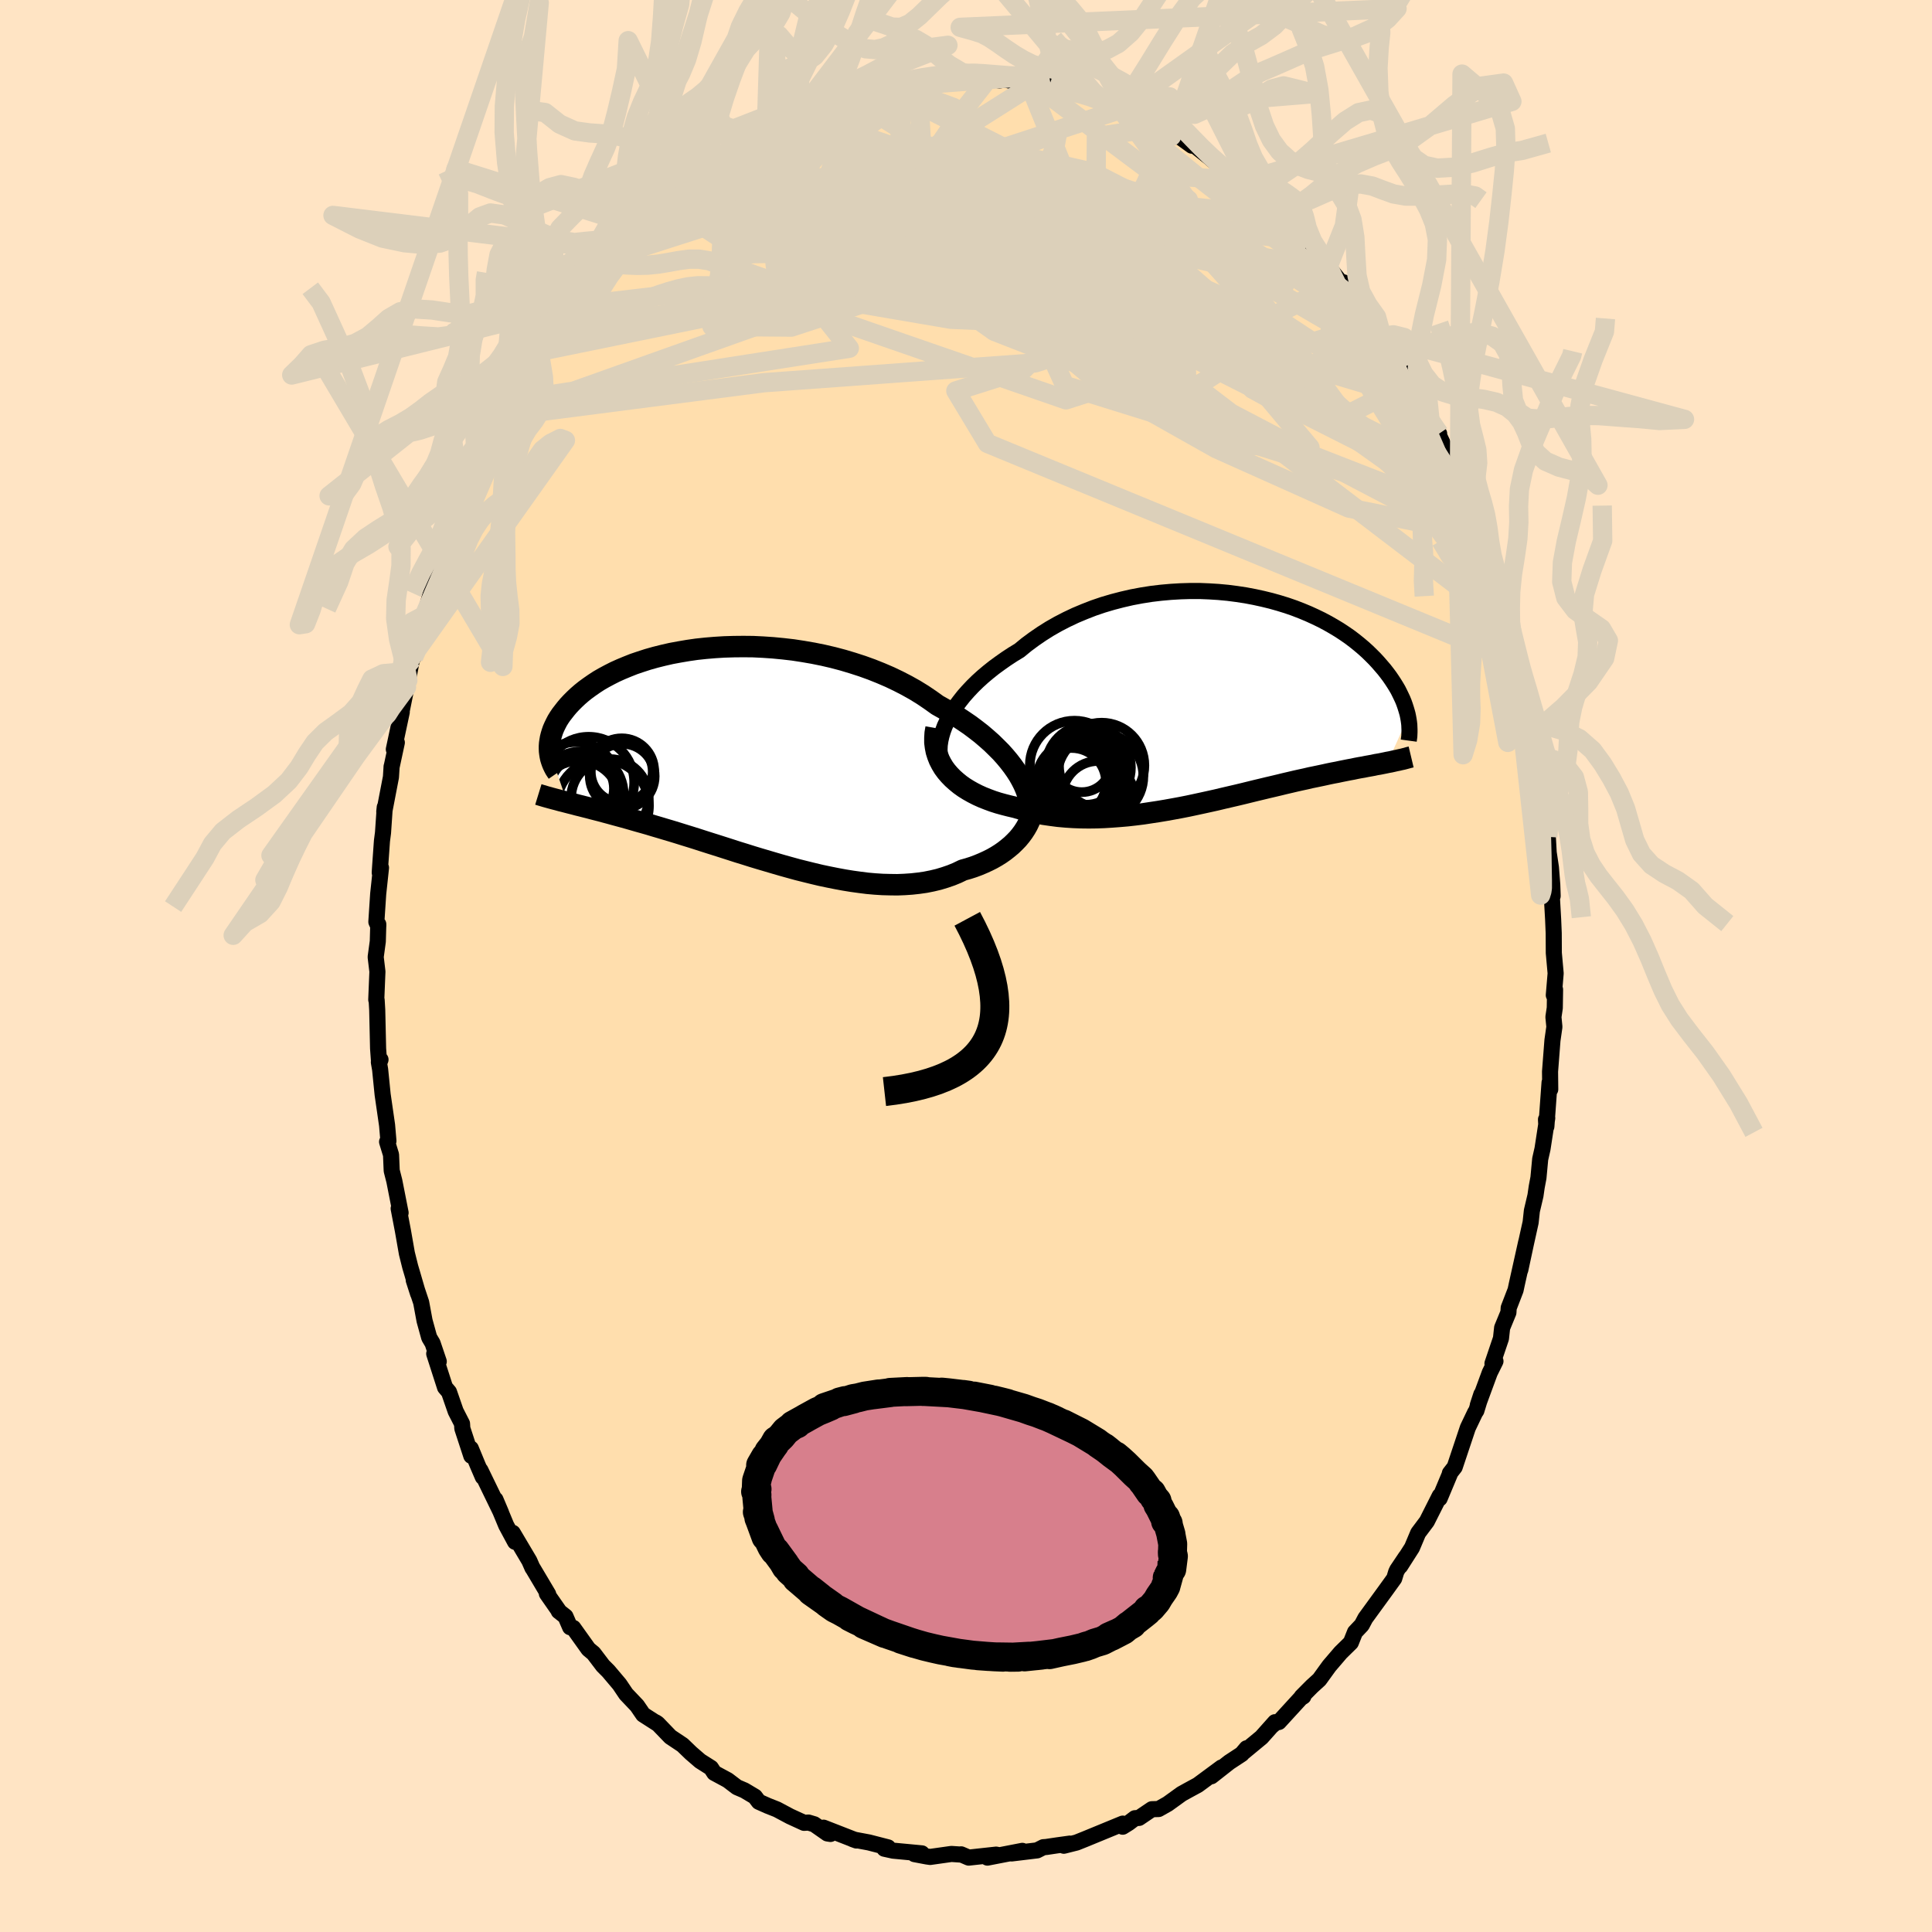 
  <svg viewBox="-100 -100 200 200" xmlns="http://www.w3.org/2000/svg" width="500" height="500" id="face-svg">
    <defs>
      <clipPath id="leftEyeClipPath">
        <polyline points="28.14,1.42 27.8,0.94 27.43,0.46 27.03,-0.02 26.6,-0.5 26.13,-0.97 25.64,-1.45 25.12,-1.91 24.57,-2.38 23.99,-2.83 23.39,-3.28 22.76,-3.71 22.11,-4.14 21.44,-4.56 20.74,-4.96 20.03,-5.36 19.29,-5.89 18.52,-6.41 17.71,-6.91 16.87,-7.38 16,-7.83 15.1,-8.26 14.17,-8.66 13.22,-9.04 12.25,-9.39 11.26,-9.71 10.26,-10.01 9.24,-10.28 8.21,-10.52 7.17,-10.73 6.13,-10.91 5.09,-11.07 4.05,-11.19 3.01,-11.29 1.98,-11.36 0.95,-11.41 -0.06,-11.42 -1.06,-11.41 -2.05,-11.38 -3.02,-11.32 -3.97,-11.24 -4.9,-11.14 -5.8,-11.01 -6.68,-10.86 -7.54,-10.7 -8.37,-10.51 -9.17,-10.31 -9.95,-10.09 -10.69,-9.85 -11.4,-9.61 -12.08,-9.34 -12.73,-9.07 -13.35,-8.79 -13.94,-8.49 -14.5,-8.19 -15.02,-7.89 -15.51,-7.57 -15.97,-7.25 -16.41,-6.93 -16.81,-6.61 -17.19,-6.28 -17.53,-5.96 -17.86,-5.63 -18.16,-5.31 -18.43,-4.99 -18.68,-4.67 -18.92,-4.36 -19.13,-4.05 -19.32,-3.74 -19.48,-3.43 -19.63,-3.12 -19.76,-2.82 -19.86,-2.53 -19.95,-2.23 -20.02,-1.95 -20.07,-1.66 -20.11,-1.39 -20.13,-1.11 -20.13,-0.85 -20.12,-0.59 -18.3,4.71 -17.95,4.8 -17.59,4.89 -17.22,4.99 -16.85,5.08 -16.46,5.18 -16.06,5.28 -15.65,5.39 -15.22,5.5 -14.79,5.61 -14.35,5.73 -13.9,5.85 -13.43,5.98 -12.95,6.11 -12.47,6.24 -11.97,6.38 -11.45,6.53 -10.93,6.68 -10.39,6.83 -9.83,6.99 -9.27,7.16 -8.69,7.33 -8.09,7.51 -7.48,7.69 -6.86,7.88 -6.22,8.08 -5.57,8.28 -4.9,8.49 -4.22,8.71 -3.53,8.93 -2.83,9.15 -2.11,9.38 -1.39,9.61 -0.65,9.85 0.1,10.08 0.86,10.32 1.62,10.55 2.4,10.78 3.18,11.01 3.97,11.24 4.76,11.46 5.56,11.68 6.36,11.88 7.17,12.08 7.97,12.27 8.78,12.44 9.58,12.6 10.39,12.75 11.19,12.88 11.99,12.99 12.78,13.09 13.57,13.16 14.35,13.21 15.12,13.23 15.88,13.24 16.63,13.21 17.36,13.16 18.09,13.08 18.79,12.98 19.49,12.84 20.16,12.68 20.82,12.48 21.46,12.26 22.07,12.01 22.67,11.72 23.21,11.57 23.74,11.4 24.25,11.21 24.75,11 25.23,10.78 25.69,10.55 26.13,10.3 26.56,10.03 26.96,9.75 27.34,9.45 27.7,9.15 28.04,8.82 28.36,8.49 28.65,8.14 28.91,7.79" />
      </clipPath>
      <clipPath id="rightEyeClipPath">
        <polyline points="-28.67,2.28 -28.4,1.76 -28.09,1.24 -27.75,0.72 -27.36,0.2 -26.95,-0.32 -26.5,-0.83 -26.02,-1.34 -25.51,-1.84 -24.97,-2.33 -24.4,-2.81 -23.81,-3.28 -23.18,-3.74 -22.54,-4.19 -21.87,-4.63 -21.18,-5.05 -20.45,-5.65 -19.68,-6.22 -18.88,-6.77 -18.04,-7.3 -17.18,-7.79 -16.29,-8.25 -15.38,-8.68 -14.45,-9.07 -13.5,-9.44 -12.53,-9.77 -11.55,-10.06 -10.55,-10.32 -9.55,-10.55 -8.54,-10.74 -7.53,-10.9 -6.52,-11.02 -5.51,-11.11 -4.5,-11.17 -3.5,-11.2 -2.51,-11.2 -1.53,-11.16 -0.57,-11.1 0.39,-11.01 1.32,-10.89 2.24,-10.75 3.14,-10.58 4.01,-10.39 4.87,-10.18 5.69,-9.95 6.5,-9.7 7.28,-9.43 8.03,-9.14 8.75,-8.84 9.45,-8.52 10.11,-8.2 10.75,-7.86 11.36,-7.51 11.94,-7.16 12.5,-6.79 13.02,-6.43 13.52,-6.05 13.98,-5.68 14.43,-5.3 14.84,-4.93 15.23,-4.55 15.6,-4.18 15.95,-3.8 16.27,-3.43 16.58,-3.07 16.86,-2.71 17.13,-2.35 17.37,-2 17.6,-1.65 17.81,-1.31 18.01,-0.97 18.18,-0.63 18.34,-0.3 18.49,0.02 18.62,0.34 18.73,0.65 18.83,0.96 18.92,1.26 19,1.55 19.06,1.84 16.94,6.54 16.66,6.6 16.36,6.66 16.06,6.72 15.75,6.77 15.43,6.84 15.1,6.9 14.76,6.96 14.42,7.03 14.06,7.09 13.69,7.16 13.32,7.24 12.93,7.31 12.53,7.39 12.13,7.47 11.71,7.56 11.28,7.64 10.84,7.73 10.39,7.83 9.92,7.93 9.44,8.03 8.95,8.13 8.44,8.25 7.93,8.36 7.39,8.48 6.84,8.61 6.28,8.74 5.71,8.88 5.12,9.02 4.52,9.16 3.9,9.31 3.27,9.46 2.62,9.62 1.97,9.78 1.3,9.94 0.61,10.1 -0.08,10.26 -0.79,10.43 -1.51,10.59 -2.24,10.75 -2.98,10.91 -3.73,11.07 -4.49,11.22 -5.25,11.36 -6.03,11.5 -6.81,11.63 -7.6,11.75 -8.39,11.87 -9.19,11.97 -9.99,12.06 -10.79,12.13 -11.59,12.19 -12.4,12.24 -13.2,12.27 -14,12.28 -14.8,12.27 -15.59,12.24 -16.37,12.19 -17.15,12.12 -17.92,12.02 -18.68,11.91 -19.43,11.76 -20.17,11.6 -20.89,11.41 -21.6,11.2 -22.2,11.06 -22.79,10.91 -23.37,10.75 -23.93,10.57 -24.47,10.37 -25,10.16 -25.51,9.93 -26,9.68 -26.46,9.42 -26.91,9.14 -27.33,8.84 -27.72,8.52 -28.09,8.19 -28.43,7.84 -28.74,7.48" />
      </clipPath>
      <filter id="fuzzy">
        <feTurbulence id="turbulence" baseFrequency="0.05" numOctaves="3" type="noise" result="noise" />
        <feDisplacementMap in="SourceGraphic" in2="noise" scale="2" />
      </filter>
      <linearGradient id="rainbowGradient" x1="0%" y1="0%" x2="100%" y2="0%">
        <stop offset="0%" style="stop-color: rgb(80, 68, 68); stop-opacity: 1" />
        <stop offset="50%" style="stop-color: rgb(255, 192, 203); stop-opacity: 1" />
        <stop offset="100%" style="stop-color: rgb(220, 208, 186); stop-opacity: 1" />
      </linearGradient>
    </defs>
    <rect x="-100" y="-100" width="100%" height="100%" fill="rgb(255, 228, 196)" />
    <polyline id="faceContour" points="61.04,0.76 60.85,3.02 60.98,2.44 60.95,4.34 60.81,5.28 60.91,6.3 60.71,7.69 60.46,10.93 60.48,12.77 60.41,12.06 60.08,16.62 60.04,15.89 60.17,15.74 59.68,18.93 59.44,19.99 59.26,21.92 59.08,22.87 58.95,23.77 58.58,25.34 58.45,26.54 57.98,28.66 57.38,31.46 57.99,28.58 57.02,32.94 56.89,33.55 56.18,35.39 56.15,35.87 55.5,37.45 55.38,38.55 54.5,41.15 54.81,40.91 54.22,42.1 52.98,45.47 53.35,44.34 52.83,46.04 52.71,46.21 51.95,47.8 50.59,51.87 50.09,52.51 50.16,52.42 49.03,55.12 48.95,55.11 49.04,54.85 47.71,57.49 46.81,58.69 46.17,60.21 44.95,62.12 45.54,61.17 44.64,62.51 44.53,62.74 44.33,63.4 43.4,64.69 41.34,67.52 40.97,68.22 40.27,68.96 39.84,70.04 38.79,71.07 37.6,72.46 36.58,73.87 35.8,74.58 34.75,75.64 34.92,75.62 34.66,75.78 32.39,78.26 32.04,78.34 31.69,78.64 31.99,78.28 30.59,79.85 28.75,81.37 29.05,80.98 28.54,81.58 27.26,82.42 25.4,83.88 26.45,82.97 24,84.78 22.97,85.34 22.32,85.7 20.88,86.74 19.94,87.27 19.24,87.29 17.91,88.19 17.49,88.22 16.83,88.72 16.22,89.1 16.23,88.78 15.5,89.08 12.34,90.38 11.44,90.74 10.13,91.07 10.74,90.85 9.44,91.03 8.3,91.2 8.01,91.22 7.36,91.55 4.71,91.87 5.83,91.6 2.22,92.3 3.32,92.03 3.12,91.99 0.28,92.3 -0.51,91.96 -0.61,91.98 -1.51,91.92 -3.71,92.23 -4.06,92.18 -5.33,91.94 -4.57,91.86 -7.54,91.58 -8.45,91.38 -8.07,91.24 -10.05,90.73 -11.44,90.47 -11.73,90.39 -11.34,90.53 -14.75,89.2 -14.03,89.85 -14.35,89.8 -15.71,88.85 -16.31,88.67 -16.76,88.7 -18.22,88.03 -19.57,87.31 -20.53,86.93 -21.45,86.52 -21.85,85.99 -22.94,85.34 -23.71,85.01 -24.67,84.28 -26.06,83.53 -26.4,83.01 -27.52,82.3 -28.47,81.48 -29.34,80.64 -30.6,79.8 -31.93,78.42 -32.13,78.29 -31.97,78.42 -33.42,77.49 -34.05,76.57 -35.19,75.37 -35.87,74.36 -37.02,73 -37.58,72.44 -38.56,71.15 -39.08,70.72 -40.65,68.52 -40.98,68.45 -41.46,67.34 -42.16,66.79 -42.15,66.75 -43.39,64.97 -43.25,65.03 -44.83,62.37 -44.88,62.31 -45.2,61.58 -46.92,58.68 -46.68,59.61 -47.6,57.9 -48.71,55.23 -48.13,56.6 -50.27,52.19 -50.02,52.9 -50.55,51.67 -51.26,49.95 -51.21,50.71 -52.14,47.87 -52.17,47.38 -52.83,46.09 -53.52,44.1 -53.93,43.62 -55.05,40.14 -54.58,40.94 -55.22,39.05 -55.57,38.46 -56.05,36.72 -56.4,34.83 -57.17,32.52 -56.72,33.92 -57.34,31.79 -57.53,31.15 -57.88,29.75 -58.29,27.41 -58.73,25.11 -58.53,25.55 -59.18,22.25 -59.45,21.19 -59.52,19.54 -59.93,18.2 -59.79,18.11 -59.93,16.48 -60.39,13.3 -60.65,10.71 -60.78,9.96 -60.61,9.69 -60.75,10.05 -60.86,8.54 -60.95,4.56 -61.01,3.53 -61.05,3.49 -60.93,0.58 -61.11,-0.93 -60.89,-2.55 -60.84,-4.32 -60.84,-4.13 -61.04,-4.57 -60.85,-7.46 -60.56,-10.17 -60.69,-9.66 -60.65,-10.27 -60.46,-12.95 -60.35,-13.8 -60.17,-16.44 -60.22,-15.97 -59.53,-19.56 -59.46,-20.66 -59.47,-20.57 -58.92,-23.13 -59.23,-22.43 -58.41,-26.28 -58.53,-25.84 -57.95,-28.72 -57.78,-29.58 -57.92,-28.86 -57.35,-31.75 -57.19,-31.96 -56.11,-35.84 -56.09,-36.28 -55.7,-37.52 -54.85,-40.49 -54.55,-41.41 -54.25,-42.61 -53.47,-44.47 -53.72,-43.25 -52.82,-46.3 -52.31,-47.02 -51.39,-49.58 -51.92,-48.7 -50.98,-50.3 -50.06,-52.95 -50.3,-51.99 -49.29,-54.6 -48.75,-55.38 -47.98,-56.89 -47.23,-58.48 -48.07,-56.86 -45.3,-61.8 -46,-60.35 -44.51,-62.89 -44.34,-63.58 -43.97,-63.56 -42.36,-66.18 -42.77,-65.61 -41.68,-67.22 -41.19,-68.26 -40.24,-69.13 -39.57,-69.81 -39.59,-69.97 -37.27,-73.06 -36.81,-73.38 -36.43,-74.08 -36.06,-74.09 -35.41,-74.56 -33.93,-76.57 -32.95,-77.24 -32.09,-78.56 -32.05,-78.58 -29.97,-80.07 -29.35,-80.41 -28.22,-81.67 -28.35,-81.65 -28.06,-81.88 -26.7,-82.85 -26.78,-82.72 -24.27,-84.46 -24.54,-84.27 -24.01,-84.67 -21.66,-86.06 -21.04,-86.41 -20.55,-86.68 -19.41,-87.4 -17.82,-88.16 -17.66,-88.21 -17.3,-88.31 -16.67,-88.31 -16.18,-88.8 -14.36,-89.33 -12.98,-89.96 -12.43,-90.19 -11.18,-90.5 -10.91,-90.76 -8.98,-91.25 -8.6,-91.11 -7.67,-91.23 -6.23,-91.31 -6.68,-91.7 -5,-91.66 -4.74,-91.87 -3.52,-91.82 -1.8,-91.93 -0.57,-92.02 0.94,-92.07 2.3,-91.85 1.72,-91.99 3.45,-91.67 4.06,-91.77 5.24,-91.48 6.52,-91.37 7.03,-91.31 8.78,-91.17 8.05,-91.32 8.83,-90.88 10,-90.67 11.59,-90.43 12.67,-90.15 12.92,-90.15 13,-90.04 16,-88.67 17.1,-88.22 16.02,-88.7 17.76,-87.92 19.01,-87.18 19.59,-87.02 20.18,-86.86 21.27,-85.89 22.11,-85.84 23.38,-84.92 23.1,-85.37 25.32,-83.61 26.45,-82.63 27.92,-81.81 26.14,-82.82 28.68,-81.25 28.8,-81.26 29.72,-80.43 31.53,-78.93 32.58,-77.59 33.53,-77 34.28,-76.18 34.33,-76.24 33.79,-76.52 35.21,-75.06 37.04,-73.17 37.51,-72.54 37.49,-72.4 40.02,-69.23 39.09,-70.77 39.22,-70.51 41.64,-67.05 42.06,-66.61 42.94,-65.6 42.96,-65.14 43.5,-64.7 44.41,-62.76 44.54,-62.6 45.42,-61.71 47.24,-58.51 47.04,-58.82 48.04,-56.41 48.98,-55.11 48.4,-56.13 49.53,-53.71 50.48,-51.14 50.7,-51.33 50.86,-50.68 51.08,-50.32 52.72,-46.28 51.53,-48.79 52.44,-46.97 53.26,-44.42 53.8,-43.42 54,-42.87 54.51,-41.47 55.15,-38.66 54.97,-39.77 56.16,-36.12 56.26,-35.24 56.49,-34.74 57.59,-30.47 57.4,-30.48 57.41,-31.34 58.05,-28.08 58.43,-25.84 58.69,-24.94 58.92,-24.31 58.87,-24.04 59.12,-21.99 59.55,-19.75 59.52,-18.9 60.04,-15.76 59.92,-16.46 60.23,-13.37 60.32,-11.74 60.55,-10.2 60.69,-8.41 60.73,-7.24 60.64,-8.36 60.63,-7.48 60.78,-4.82 60.84,-3.39 60.85,-1.35 61.04,0.76 60.85,3.02" fill="rgb(255, 222, 173)" stroke="black" stroke-width="1.667" stroke-linejoin="round" filter="url(#fuzzy)" />
    <g transform="translate(26.71 -27.62)">
      <polyline id="rightCountour" points="-28.67,2.28 -28.4,1.76 -28.09,1.24 -27.75,0.72 -27.36,0.2 -26.95,-0.32 -26.5,-0.83 -26.02,-1.34 -25.51,-1.84 -24.97,-2.33 -24.4,-2.81 -23.81,-3.28 -23.18,-3.74 -22.54,-4.19 -21.87,-4.63 -21.18,-5.05 -20.45,-5.65 -19.68,-6.22 -18.88,-6.77 -18.04,-7.3 -17.18,-7.79 -16.29,-8.25 -15.38,-8.68 -14.45,-9.07 -13.5,-9.44 -12.53,-9.77 -11.55,-10.06 -10.55,-10.32 -9.55,-10.55 -8.54,-10.74 -7.53,-10.9 -6.52,-11.02 -5.51,-11.11 -4.5,-11.17 -3.5,-11.2 -2.51,-11.2 -1.53,-11.16 -0.57,-11.1 0.39,-11.01 1.32,-10.89 2.24,-10.75 3.14,-10.58 4.01,-10.39 4.87,-10.18 5.69,-9.95 6.5,-9.7 7.28,-9.43 8.03,-9.14 8.75,-8.84 9.45,-8.52 10.11,-8.2 10.75,-7.86 11.36,-7.51 11.94,-7.16 12.5,-6.79 13.02,-6.43 13.52,-6.05 13.98,-5.68 14.43,-5.3 14.84,-4.93 15.23,-4.55 15.6,-4.18 15.95,-3.8 16.27,-3.43 16.58,-3.07 16.86,-2.71 17.13,-2.35 17.37,-2 17.6,-1.65 17.81,-1.31 18.01,-0.97 18.18,-0.63 18.34,-0.3 18.49,0.02 18.62,0.34 18.73,0.65 18.83,0.96 18.92,1.26 19,1.55 19.06,1.84 16.94,6.54 16.66,6.6 16.36,6.66 16.06,6.72 15.75,6.77 15.43,6.84 15.1,6.9 14.76,6.96 14.42,7.03 14.06,7.09 13.69,7.16 13.32,7.24 12.93,7.31 12.53,7.39 12.13,7.47 11.71,7.56 11.28,7.64 10.84,7.73 10.39,7.83 9.92,7.93 9.44,8.03 8.95,8.13 8.44,8.25 7.93,8.36 7.39,8.48 6.84,8.61 6.28,8.74 5.71,8.88 5.12,9.02 4.52,9.16 3.9,9.31 3.27,9.46 2.62,9.62 1.97,9.78 1.3,9.94 0.61,10.1 -0.08,10.26 -0.79,10.43 -1.51,10.59 -2.24,10.75 -2.98,10.91 -3.73,11.07 -4.49,11.22 -5.25,11.36 -6.03,11.5 -6.81,11.63 -7.6,11.75 -8.39,11.87 -9.19,11.97 -9.99,12.06 -10.79,12.13 -11.59,12.19 -12.4,12.24 -13.2,12.27 -14,12.28 -14.8,12.27 -15.59,12.24 -16.37,12.19 -17.15,12.12 -17.92,12.02 -18.68,11.91 -19.43,11.76 -20.17,11.6 -20.89,11.41 -21.6,11.2 -22.2,11.06 -22.79,10.91 -23.37,10.75 -23.93,10.57 -24.47,10.37 -25,10.16 -25.51,9.93 -26,9.68 -26.46,9.42 -26.91,9.14 -27.33,8.84 -27.72,8.52 -28.09,8.19 -28.43,7.84 -28.74,7.48" fill="white" stroke="white" stroke-width="0" stroke-linejoin="round" filter="url(#fuzzy)" />
    </g>
    <g transform="translate(-22.99 -21.65)">
      <polyline id="leftCountour" points="28.14,1.42 27.8,0.94 27.43,0.46 27.03,-0.02 26.6,-0.5 26.13,-0.97 25.64,-1.45 25.12,-1.91 24.57,-2.38 23.99,-2.83 23.39,-3.28 22.76,-3.71 22.11,-4.14 21.44,-4.56 20.74,-4.96 20.03,-5.36 19.29,-5.89 18.52,-6.41 17.71,-6.91 16.87,-7.38 16,-7.83 15.1,-8.26 14.17,-8.66 13.22,-9.04 12.25,-9.39 11.26,-9.71 10.26,-10.01 9.24,-10.28 8.21,-10.52 7.17,-10.73 6.13,-10.91 5.09,-11.07 4.05,-11.19 3.01,-11.29 1.98,-11.36 0.95,-11.41 -0.06,-11.42 -1.06,-11.41 -2.05,-11.38 -3.02,-11.32 -3.97,-11.24 -4.9,-11.14 -5.8,-11.01 -6.68,-10.86 -7.54,-10.7 -8.37,-10.51 -9.17,-10.31 -9.95,-10.09 -10.69,-9.85 -11.4,-9.61 -12.08,-9.34 -12.73,-9.07 -13.35,-8.79 -13.94,-8.49 -14.5,-8.19 -15.02,-7.89 -15.51,-7.57 -15.97,-7.25 -16.41,-6.93 -16.81,-6.61 -17.19,-6.28 -17.53,-5.96 -17.86,-5.63 -18.16,-5.31 -18.43,-4.99 -18.68,-4.67 -18.92,-4.36 -19.13,-4.05 -19.32,-3.74 -19.48,-3.43 -19.63,-3.12 -19.76,-2.82 -19.86,-2.53 -19.95,-2.23 -20.02,-1.95 -20.07,-1.66 -20.11,-1.39 -20.13,-1.11 -20.13,-0.85 -20.12,-0.59 -18.3,4.71 -17.95,4.8 -17.59,4.89 -17.22,4.99 -16.85,5.08 -16.46,5.18 -16.06,5.28 -15.65,5.39 -15.22,5.5 -14.79,5.61 -14.35,5.73 -13.9,5.85 -13.43,5.98 -12.95,6.11 -12.47,6.24 -11.97,6.38 -11.45,6.53 -10.93,6.68 -10.39,6.83 -9.83,6.99 -9.27,7.16 -8.69,7.33 -8.09,7.51 -7.48,7.69 -6.86,7.88 -6.22,8.08 -5.57,8.28 -4.9,8.49 -4.22,8.71 -3.53,8.93 -2.83,9.15 -2.11,9.38 -1.39,9.61 -0.65,9.85 0.1,10.08 0.86,10.32 1.62,10.55 2.4,10.78 3.18,11.01 3.97,11.24 4.76,11.46 5.56,11.68 6.36,11.88 7.17,12.08 7.97,12.27 8.78,12.44 9.58,12.6 10.39,12.75 11.19,12.88 11.99,12.99 12.78,13.09 13.57,13.16 14.35,13.21 15.12,13.23 15.88,13.24 16.63,13.21 17.36,13.16 18.09,13.08 18.79,12.98 19.49,12.84 20.16,12.68 20.82,12.48 21.46,12.26 22.07,12.01 22.67,11.72 23.21,11.57 23.74,11.4 24.25,11.21 24.75,11 25.23,10.78 25.69,10.55 26.13,10.3 26.56,10.03 26.96,9.75 27.34,9.45 27.7,9.15 28.04,8.82 28.36,8.49 28.65,8.14 28.91,7.79" fill="white" stroke="white" stroke-width="0" stroke-linejoin="round" filter="url(#fuzzy)" />
    </g>
    <g transform="translate(26.71 -27.62)">
      <polyline id="rightUpper" points="-29.08,6.86 -29.24,6.49 -29.36,6.09 -29.43,5.67 -29.45,5.22 -29.43,4.76 -29.36,4.29 -29.25,3.8 -29.1,3.3 -28.91,2.79 -28.67,2.28 -28.4,1.76 -28.09,1.24 -27.75,0.72 -27.36,0.2 -26.95,-0.32 -26.5,-0.83 -26.02,-1.34 -25.51,-1.84 -24.97,-2.33 -24.4,-2.81 -23.81,-3.28 -23.18,-3.74 -22.54,-4.19 -21.87,-4.63 -21.18,-5.05 -20.45,-5.65 -19.68,-6.22 -18.88,-6.77 -18.04,-7.3 -17.18,-7.79 -16.29,-8.25 -15.38,-8.68 -14.45,-9.07 -13.5,-9.44 -12.53,-9.77 -11.55,-10.06 -10.55,-10.32 -9.55,-10.55 -8.54,-10.74 -7.53,-10.9 -6.52,-11.02 -5.51,-11.11 -4.5,-11.17 -3.5,-11.2 -2.51,-11.2 -1.53,-11.16 -0.57,-11.1 0.39,-11.01 1.32,-10.89 2.24,-10.75 3.14,-10.58 4.01,-10.39 4.87,-10.18 5.69,-9.95 6.5,-9.7 7.28,-9.43 8.03,-9.14 8.75,-8.84 9.45,-8.52 10.11,-8.2 10.75,-7.86 11.36,-7.51 11.94,-7.16 12.5,-6.79 13.02,-6.43 13.52,-6.05 13.98,-5.68 14.43,-5.3 14.84,-4.93 15.23,-4.55 15.6,-4.18 15.95,-3.8 16.27,-3.43 16.58,-3.07 16.86,-2.71 17.13,-2.35 17.37,-2 17.6,-1.65 17.81,-1.31 18.01,-0.97 18.18,-0.63 18.34,-0.3 18.49,0.02 18.62,0.34 18.73,0.65 18.83,0.96 18.92,1.26 19,1.55 19.06,1.84 19.11,2.12 19.15,2.39 19.18,2.65 19.19,2.91 19.2,3.15 19.2,3.4 19.19,3.63 19.18,3.86 19.15,4.07 19.12,4.29" fill="none" stroke="black" stroke-width="1.667" stroke-linejoin="round" filter="url(#fuzzy)" />
      <polyline id="rightLower" points="-29.81,3 -29.9,3.51 -29.93,4.01 -29.93,4.49 -29.87,4.96 -29.78,5.42 -29.64,5.86 -29.47,6.29 -29.26,6.7 -29.02,7.1 -28.74,7.48 -28.43,7.84 -28.09,8.19 -27.72,8.52 -27.33,8.84 -26.91,9.14 -26.46,9.42 -26,9.68 -25.51,9.93 -25,10.16 -24.47,10.37 -23.93,10.57 -23.37,10.75 -22.79,10.91 -22.2,11.06 -21.6,11.2 -20.89,11.41 -20.17,11.6 -19.43,11.76 -18.68,11.91 -17.92,12.02 -17.15,12.12 -16.37,12.19 -15.59,12.24 -14.8,12.27 -14,12.28 -13.2,12.27 -12.4,12.24 -11.59,12.19 -10.79,12.13 -9.99,12.06 -9.19,11.97 -8.39,11.87 -7.6,11.75 -6.81,11.63 -6.03,11.5 -5.25,11.36 -4.49,11.22 -3.73,11.07 -2.98,10.91 -2.24,10.75 -1.51,10.59 -0.79,10.43 -0.08,10.26 0.61,10.1 1.3,9.94 1.97,9.78 2.62,9.62 3.27,9.46 3.9,9.31 4.52,9.16 5.12,9.02 5.71,8.88 6.28,8.74 6.84,8.61 7.39,8.48 7.93,8.36 8.44,8.25 8.95,8.13 9.44,8.03 9.92,7.93 10.39,7.83 10.84,7.73 11.28,7.64 11.71,7.56 12.13,7.47 12.53,7.39 12.93,7.31 13.32,7.24 13.69,7.16 14.06,7.09 14.42,7.03 14.76,6.96 15.1,6.9 15.43,6.84 15.75,6.77 16.06,6.72 16.36,6.66 16.66,6.6 16.94,6.54 17.22,6.49 17.49,6.43 17.75,6.37 18,6.32 18.25,6.26 18.49,6.21 18.72,6.15 18.94,6.09 19.16,6.03 19.37,5.98" fill="none" stroke="black" stroke-width="2.222" stroke-linejoin="round" filter="url(#fuzzy)" />
      <circle r="3.572" cx="-15.781" cy="8.624" stroke="black" fill="none" stroke-width="1.0" filter="url(#fuzzy)" clip-path="url(#rightEyeClipPath)" /><circle r="4.422" cx="-12.666" cy="6.854" stroke="black" fill="none" stroke-width="1.0" filter="url(#fuzzy)" clip-path="url(#rightEyeClipPath)" /><circle r="4.406" cx="-14.046" cy="7.069" stroke="black" fill="none" stroke-width="1.0" filter="url(#fuzzy)" clip-path="url(#rightEyeClipPath)" /><circle r="4.62" cx="-15.481" cy="6.844" stroke="black" fill="none" stroke-width="1.0" filter="url(#fuzzy)" clip-path="url(#rightEyeClipPath)" /><circle r="3.712" cx="-13.026" cy="10.109" stroke="black" fill="none" stroke-width="1.0" filter="url(#fuzzy)" clip-path="url(#rightEyeClipPath)" /><circle r="4.458" cx="-12.806" cy="7.974" stroke="black" fill="none" stroke-width="1.0" filter="url(#fuzzy)" clip-path="url(#rightEyeClipPath)" /><circle r="4.242" cx="-14.366" cy="8.354" stroke="black" fill="none" stroke-width="1.0" filter="url(#fuzzy)" clip-path="url(#rightEyeClipPath)" /><circle r="3.892" cx="-15.481" cy="8.344" stroke="black" fill="none" stroke-width="1.0" filter="url(#fuzzy)" clip-path="url(#rightEyeClipPath)" /><circle r="3.038" cx="-14.721" cy="6.584" stroke="black" fill="none" stroke-width="1.0" filter="url(#fuzzy)" clip-path="url(#rightEyeClipPath)" /><circle r="3.952" cx="-14.321" cy="6.979" stroke="black" fill="none" stroke-width="1.0" filter="url(#fuzzy)" clip-path="url(#rightEyeClipPath)" />
      </g>
    <g transform="translate(-22.99 -21.65)">
      <polyline id="leftUpper" points="29.64,5.85 29.65,5.47 29.63,5.06 29.56,4.64 29.47,4.21 29.33,3.77 29.16,3.31 28.96,2.85 28.72,2.38 28.45,1.9 28.14,1.42 27.8,0.94 27.43,0.46 27.03,-0.02 26.6,-0.5 26.13,-0.97 25.64,-1.45 25.12,-1.91 24.57,-2.38 23.99,-2.83 23.39,-3.28 22.76,-3.71 22.11,-4.14 21.44,-4.56 20.74,-4.96 20.03,-5.36 19.29,-5.89 18.52,-6.41 17.71,-6.91 16.87,-7.38 16,-7.83 15.1,-8.26 14.17,-8.66 13.22,-9.04 12.25,-9.39 11.26,-9.71 10.26,-10.01 9.24,-10.28 8.21,-10.52 7.17,-10.73 6.13,-10.91 5.09,-11.07 4.05,-11.19 3.01,-11.29 1.98,-11.36 0.95,-11.41 -0.06,-11.42 -1.06,-11.41 -2.05,-11.38 -3.02,-11.32 -3.97,-11.24 -4.9,-11.14 -5.8,-11.01 -6.68,-10.86 -7.54,-10.7 -8.37,-10.51 -9.17,-10.31 -9.95,-10.09 -10.69,-9.85 -11.4,-9.61 -12.08,-9.34 -12.73,-9.07 -13.35,-8.79 -13.94,-8.49 -14.5,-8.19 -15.02,-7.89 -15.51,-7.57 -15.97,-7.25 -16.41,-6.93 -16.81,-6.61 -17.19,-6.28 -17.53,-5.96 -17.86,-5.63 -18.16,-5.31 -18.43,-4.99 -18.68,-4.67 -18.92,-4.36 -19.13,-4.05 -19.32,-3.74 -19.48,-3.43 -19.63,-3.12 -19.76,-2.82 -19.86,-2.53 -19.95,-2.23 -20.02,-1.95 -20.07,-1.66 -20.11,-1.39 -20.13,-1.11 -20.13,-0.85 -20.12,-0.59 -20.09,-0.34 -20.05,-0.09 -20,0.15 -19.93,0.38 -19.85,0.61 -19.76,0.83 -19.66,1.04 -19.55,1.25 -19.42,1.45 -19.29,1.64" fill="none" stroke="black" stroke-width="2.222" stroke-linejoin="round" filter="url(#fuzzy)" />
      <polyline id="leftLower" points="29.95,3.91 29.99,4.3 30,4.7 29.97,5.1 29.91,5.49 29.82,5.89 29.69,6.28 29.54,6.67 29.36,7.05 29.15,7.42 28.91,7.79 28.65,8.14 28.36,8.49 28.04,8.82 27.7,9.15 27.34,9.45 26.96,9.75 26.56,10.03 26.13,10.3 25.69,10.55 25.23,10.78 24.75,11 24.25,11.21 23.74,11.4 23.21,11.57 22.67,11.72 22.07,12.01 21.46,12.26 20.82,12.48 20.16,12.68 19.49,12.84 18.79,12.98 18.09,13.08 17.36,13.16 16.63,13.21 15.88,13.24 15.12,13.23 14.35,13.21 13.57,13.16 12.78,13.09 11.99,12.99 11.19,12.88 10.39,12.75 9.58,12.6 8.78,12.44 7.97,12.27 7.17,12.08 6.36,11.88 5.56,11.68 4.76,11.46 3.97,11.24 3.18,11.01 2.4,10.78 1.62,10.55 0.86,10.32 0.1,10.08 -0.65,9.85 -1.39,9.61 -2.11,9.38 -2.83,9.15 -3.53,8.93 -4.22,8.71 -4.9,8.49 -5.57,8.28 -6.22,8.08 -6.86,7.88 -7.48,7.69 -8.09,7.51 -8.69,7.33 -9.27,7.16 -9.83,6.99 -10.39,6.83 -10.93,6.68 -11.45,6.53 -11.97,6.38 -12.47,6.24 -12.95,6.11 -13.43,5.98 -13.9,5.85 -14.35,5.73 -14.79,5.61 -15.22,5.5 -15.65,5.39 -16.06,5.28 -16.46,5.18 -16.85,5.08 -17.22,4.99 -17.59,4.89 -17.95,4.8 -18.3,4.71 -18.64,4.62 -18.97,4.54 -19.29,4.45 -19.6,4.37 -19.9,4.29 -20.19,4.21 -20.48,4.13 -20.75,4.05 -21.02,3.97 -21.28,3.89" fill="none" stroke="black" stroke-width="2.222" stroke-linejoin="round" filter="url(#fuzzy)" />
      <circle r="4.776" cx="-14.606" cy="5.047" stroke="black" fill="none" stroke-width="1.0" filter="url(#fuzzy)" clip-path="url(#leftEyeClipPath)" /><circle r="3.206" cx="-12.646" cy="1.537" stroke="black" fill="none" stroke-width="1.0" filter="url(#fuzzy)" clip-path="url(#leftEyeClipPath)" /><circle r="4.712" cx="-16.071" cy="2.632" stroke="black" fill="none" stroke-width="1.0" filter="url(#fuzzy)" clip-path="url(#leftEyeClipPath)" /><circle r="3.312" cx="-16.766" cy="3.272" stroke="black" fill="none" stroke-width="1.0" filter="url(#fuzzy)" clip-path="url(#leftEyeClipPath)" /><circle r="4.42" cx="-16.871" cy="3.862" stroke="black" fill="none" stroke-width="1.0" filter="url(#fuzzy)" clip-path="url(#leftEyeClipPath)" /><circle r="3.358" cx="-12.651" cy="1.437" stroke="black" fill="none" stroke-width="1.0" filter="url(#fuzzy)" clip-path="url(#leftEyeClipPath)" /><circle r="3.358" cx="-12.596" cy="2.002" stroke="black" fill="none" stroke-width="1.0" filter="url(#fuzzy)" clip-path="url(#leftEyeClipPath)" /><circle r="4.248" cx="-17.071" cy="4.647" stroke="black" fill="none" stroke-width="1.0" filter="url(#fuzzy)" clip-path="url(#leftEyeClipPath)" /><circle r="4.016" cx="-13.871" cy="4.247" stroke="black" fill="none" stroke-width="1.0" filter="url(#fuzzy)" clip-path="url(#leftEyeClipPath)" /><circle r="4.316" cx="-17.401" cy="2.782" stroke="black" fill="none" stroke-width="1.0" filter="url(#fuzzy)" clip-path="url(#leftEyeClipPath)" />
    </g>
    <g id="hairs">
      <polyline points="44.54,-62.6 17.92,-78.11 7.56,-80.38 10.27,-77.26 16.07,-73.5 20.05,-70.18 22.04,-67 22.93,-64.34 22.72,-63.24 20.71,-64.32 16.5,-67.05 10.44,-70.26 3.29,-73.1 -3.98,-75.55 -10.12,-77.93 -14.02,-80.07 -15.46,-81.13 -13.83,-80.67 -2.34,-79.59 35.21,-75.06" fill="none" stroke="rgb(220, 208, 186)" stroke-width="2" stroke-linejoin="round" filter="url(#fuzzy)" /><polyline points="48.98,-55.11 45.22,-60.62 43.54,-59.14 39.55,-57.13 34.14,-57.27 29.64,-59.73 26.32,-64.11 23.07,-69.63 19.32,-75.01 15.58,-78.92 12.68,-80.49 10.73,-79.69 9.06,-77.22 7.09,-73.97 5.62,-70.37 6.99,-66.07 13.71,-60.42 25.91,-53.55 39.62,-47.41 48.02,-45.71 45.52,-53.81 28.68,-81.25" fill="none" stroke="rgb(220, 208, 186)" stroke-width="2" stroke-linejoin="round" filter="url(#fuzzy)" /><polyline points="-32.09,-78.56 -15.33,-85.04 -4.48,-84.28 -0.74,-81.29 -4.69,-78.47 -11.22,-76.7 -14.94,-75.66 -13.74,-74.77 -9.21,-74.15 -5.03,-74.42 -4.31,-75.48 -6.7,-75.72 -7.16,-73.05 1.27,-67.53 17.09,-65.31 6.52,-91.37" fill="none" stroke="rgb(220, 208, 186)" stroke-width="2" stroke-linejoin="round" filter="url(#fuzzy)" /><polyline points="16,-88.67 -18.21,-77.46 -25.03,-72.64 -15.85,-69.39 -1.56,-66.95 8.46,-66.52 10.91,-68.95 8.37,-73.41 5.35,-77.93 4.55,-80.85 5.87,-81.54 8.18,-80.21 11.68,-76.96 18.2,-71.22 28.13,-62.59 35.61,-53.67 25.93,-54.03 -24.54,-84.27" fill="none" stroke="rgb(220, 208, 186)" stroke-width="2" stroke-linejoin="round" filter="url(#fuzzy)" /><polyline points="54.97,-39.77 48.83,-48.07 37.73,-58.2 30.38,-65.75 28.59,-68.51 28.6,-68.51 26.22,-68.81 19.71,-70.92 10.09,-74.42 -0.04,-78.1 -8.09,-81 -12.45,-82.8 -12.85,-83.66 -10.07,-83.85 -5.54,-83.65 -0.84,-83.21 2.97,-82.5 6.43,-81.22 11.67,-79.06 19.96,-76.53 28.7,-74.7 42.94,-65.6" fill="none" stroke="rgb(220, 208, 186)" stroke-width="2" stroke-linejoin="round" filter="url(#fuzzy)" /><polyline points="53.8,-43.42 10.12,-66.28 10.89,-73.46 18.69,-72.51 21.98,-69.96 21.74,-68.17 21.82,-67.11 23.81,-66.51 26.6,-66.63 28.23,-67.96 27.61,-70.49 24.91,-73.52 20.89,-76.09 16.05,-77.58 10.37,-78.11 3.72,-78.31 -3.46,-78.81 -10.11,-79.76 -14.97,-80.76 -17.23,-81.35 -16.59,-81.59 -12.92,-81.61 -5.32,-79.73 11.56,-69.33 56.26,-35.24" fill="none" stroke="rgb(220, 208, 186)" stroke-width="2" stroke-linejoin="round" filter="url(#fuzzy)" /><polyline points="-17.66,-88.21 13.48,-62.3 16.35,-60.31 14.23,-63.77 10.63,-67.83 8.76,-70.54 9.95,-71.99 13.41,-72.95 17.94,-73.57 22.82,-73.43 27.57,-72.34 31.33,-70.96 32.98,-70.5 31.66,-71.71 27.2,-74.36 19.96,-77.47 10.7,-80.18 1.23,-82.27 -5.44,-83.47 -10.34,-81.87 -36.81,-73.38" fill="none" stroke="rgb(220, 208, 186)" stroke-width="2" stroke-linejoin="round" filter="url(#fuzzy)" /><polyline points="-37.27,-73.06 -23.24,-81.42 -19.22,-82.03 -18.32,-79.06 -13.81,-74.57 -5.46,-69.95 3.77,-66.82 11.41,-66 16.7,-66.7 20.09,-66.96 22.17,-65.13 22.83,-61.45 21.98,-58.39 21.68,-58.61 26.76,-61.88 37.49,-65.07 39.22,-70.51" fill="none" stroke="rgb(220, 208, 186)" stroke-width="2" stroke-linejoin="round" filter="url(#fuzzy)" /><polyline points="41.64,-67.05 43.44,-59.63 33.18,-66.38 21.81,-71.36 11.61,-72.05 1.58,-71 -8.05,-70.48 -15.66,-71.11 -19.74,-72.47 -19.85,-73.67 -16.74,-73.88 -11.86,-72.71 -6.84,-70.56 -3.02,-68.5 -1.22,-67.8 -1.57,-69.23 -3.63,-72.57 -6.79,-76.64 -10.6,-79.81 -14.58,-80.87 -17.32,-79.56 -15.29,-76.47 -3.08,-72.01 22.84,-65.09 50.48,-51.14" fill="none" stroke="rgb(220, 208, 186)" stroke-width="2" stroke-linejoin="round" filter="url(#fuzzy)" /><polyline points="57.41,-31.34 2.22,-54.1 -1.05,-59.53 5.96,-61.75 9,-64.82 8.99,-68.08 8.6,-70.83 8.07,-73.16 6.44,-75.18 3.24,-76.62 -1.13,-77.02 -5.88,-76.21 -10,-74.5 -12.23,-72.46 -11.23,-70.55 -6.33,-68.88 1.66,-67.44 10.46,-66.33 17.64,-65.74 22.58,-65.24 27.4,-63.31 34.93,-58.39 44.33,-51.68 49.3,-49.49 42.94,-65.6" fill="none" stroke="rgb(220, 208, 186)" stroke-width="2" stroke-linejoin="round" filter="url(#fuzzy)" /><polyline points="-47.98,-56.89 -13.23,-69.26 -3.03,-71.66 3.35,-71.61 4.91,-70.4 2.22,-69.61 -1.32,-70.14 -3.04,-71.48 -3,-72.57 -3.19,-72.91 -5.33,-72.94 -9.39,-73.47 -13.74,-74.96 -16.56,-77.25 -17.28,-79.67 -16.96,-81.38 -17.38,-81.51 -19.05,-79.31 -19.77,-74.71 -16.06,-68.95 -12.08,-63.95 -47.23,-58.48" fill="none" stroke="rgb(220, 208, 186)" stroke-width="2" stroke-linejoin="round" filter="url(#fuzzy)" /><polyline points="7.03,-91.31 -8.86,-81.26 -8,-80.87 -8,-80.84 -7.95,-79.1 -6.64,-76.1 -4.58,-72.83 -3.23,-70.17 -3.81,-68.61 -6.24,-68.19 -9.05,-68.56 -10.09,-69.27 -7.91,-70.04 -2.8,-70.84 3,-71.75 6.21,-72.8 4.16,-73.64 -3.63,-73.54 -14.69,-71.87 -24.13,-68.87 -26.3,-66.21 -18.08,-66.14 -6.79,-69.84 -32.09,-78.56" fill="none" stroke="rgb(220, 208, 186)" stroke-width="2" stroke-linejoin="round" filter="url(#fuzzy)" /><polyline points="40.02,-69.23 23.69,-81.93 19.04,-85.72 19.36,-85.46 19.79,-83.58 18.51,-80.82 16.28,-77.14 14.23,-72.68 12.09,-68.45 8.89,-65.99 5.5,-66.28 5.37,-68.97 11.18,-72.69 19.94,-76.07 23.01,-79.33 7.03,-91.31" fill="none" stroke="rgb(220, 208, 186)" stroke-width="2" stroke-linejoin="round" filter="url(#fuzzy)" /><polyline points="16.02,-88.7 40.59,-55.2 44.53,-51.29 40.14,-56.38 31.72,-62.52 21.7,-68.02 12.32,-72.85 5.1,-77.11 0.61,-80.73 -1.32,-83.47 -1.1,-85.05 0.86,-85.24 4.32,-83.91 9.04,-81.13 14.54,-77.31 19.72,-73.22 22.69,-69.92 21.21,-68.44 14.03,-69.15 2.6,-71.22 -7.29,-72.65 -6.01,-71.6 15.41,-67.05 51.53,-48.79" fill="none" stroke="rgb(220, 208, 186)" stroke-width="2" stroke-linejoin="round" filter="url(#fuzzy)" /><polyline points="-11.18,-90.5 -16.37,-75.67 -8.88,-73.42 -2.55,-75.47 2.88,-78.31 7.32,-80.01 10.79,-79.66 13.74,-77.22 16.77,-73.3 20.1,-68.95 23.29,-65.34 25.36,-63.34 25.21,-63.38 22.12,-65.36 16.09,-68.76 8.28,-72.69 1.4,-76.01 -0.4,-77.67 6.5,-77.13 21,-74.81 33.87,-72.88 32.58,-77.59" fill="none" stroke="rgb(220, 208, 186)" stroke-width="2" stroke-linejoin="round" filter="url(#fuzzy)" /><polyline points="42.96,-65.14 38.78,-68.17 35.06,-68.98 31.63,-67.2 25.71,-67.64 18.07,-71.12 10.45,-75.59 3.61,-78.81 -2.52,-79.63 -7.78,-78.18 -11.12,-75.47 -11.32,-72.72 -8.45,-71.04 -4.65,-71.19 -2.73,-73.58 -3.49,-77.83 -4.25,-82.84 -0.85,-87.82 2.3,-91.85" fill="none" stroke="rgb(220, 208, 186)" stroke-width="2" stroke-linejoin="round" filter="url(#fuzzy)" /><polyline points="-24.01,-84.67 -12.27,-66.45 10.35,-58.61 18.42,-61.19 15.73,-68.05 9.93,-73.46 6.13,-74.84 6.13,-72.59 8.92,-68.8 12.05,-65.77 13.44,-64.89 12.73,-66.18 11.19,-68.68 10.53,-71.22 11.43,-73.17 13.14,-74.59 14.33,-75.76 14.51,-76.62 14.72,-76.49 16.46,-74.57 19.34,-70.78 18.89,-66.2 7.15,-62.43 -20.94,-60.38 -47.98,-56.89" fill="none" stroke="rgb(220, 208, 186)" stroke-width="2" stroke-linejoin="round" filter="url(#fuzzy)" /><polyline points="-3.52,-91.82 -11.66,-85.83 -2.36,-82.46 3.63,-77.42 2.17,-72.96 -2.87,-70.63 -7.71,-70.26 -11.05,-70.98 -12.79,-72.03 -12.58,-72.88 -9.67,-73.23 -3.73,-73.02 4.28,-72.51 12.22,-72.26 17.71,-72.8 19.28,-74.31 16.62,-76.47 10.2,-78.59 1.26,-80.11 -6.9,-81.39 -9.71,-84.6 -17.3,-88.31" fill="none" stroke="rgb(220, 208, 186)" stroke-width="2" stroke-linejoin="round" filter="url(#fuzzy)" /><polyline points="32.58,-77.59 1.86,-80.87 -7.79,-76.15 -1.97,-71.16 6.98,-68.37 12.28,-68.02 12.82,-69.17 9.95,-70.75 5.02,-72.14 -1.1,-73.29 -7.37,-74.34 -12.24,-75.33 -14,-76.1 -11.84,-76.5 -6.8,-76.5 -1.85,-76.06 -0.58,-74.98 -4.74,-73.05 -11.72,-70.69 -15.15,-69.46 -14.52,-69.67 -44.34,-63.58" fill="none" stroke="rgb(220, 208, 186)" stroke-width="2" stroke-linejoin="round" filter="url(#fuzzy)" /><polyline points="28.68,-81.25 20.58,-81.87 18.49,-77.53 11.25,-75.26 5.86,-74.11 6.94,-72.01 12.42,-68.88 17.1,-66.71 16.99,-67.33 11.32,-70.62 1.99,-74.49 -7.7,-76.54 -14.13,-75.69 -14.27,-72.58 -7.97,-69.09 -1.18,-68.42 -4.05,-75.94 -5,-91.66" fill="none" stroke="rgb(220, 208, 186)" stroke-width="2" stroke-linejoin="round" filter="url(#fuzzy)" /><polyline points="-24.01,-84.67 -13.92,-77.58 -3.79,-71.49 4.1,-69.09 12.38,-69.31 18.31,-71.36 19.69,-74.46 17.4,-77.33 13.83,-78.47 10.61,-77.04 7.65,-73.48 3.86,-69.59 -1.64,-67.91 -8.41,-70.35 -14.34,-76.57 -16.63,-83.57 -14.99,-88 -16.67,-88.31" fill="none" stroke="rgb(220, 208, 186)" stroke-width="2" stroke-linejoin="round" filter="url(#fuzzy)" /><polyline points="32.58,-77.59 27.5,-76.07 18.85,-79.71 14.53,-81.07 11.14,-81.14 7.45,-81.11 4.24,-81.27 2.33,-81.68 2.01,-82.4 3.09,-83.38 5.06,-84.45 7.19,-85.4 8.77,-85.98 9.41,-85.88 9.2,-84.78 8.26,-82.46 5.9,-79.21 0.22,-75.95 -10.33,-73.9 -22.93,-73.73 -27.24,-76.56 -8.6,-91.11" fill="none" stroke="rgb(220, 208, 186)" stroke-width="2" stroke-linejoin="round" filter="url(#fuzzy)" /><polyline points="56.26,-35.24 41.13,-55.81 21.67,-72.8 8.33,-80.67 3.03,-81.36 3.54,-78.5 7.08,-74.59 12.13,-70.37 17.69,-65.9 21.84,-61.93 22.01,-59.87 17.22,-60.66 10.23,-63.86 6.41,-68.25 8.82,-73.34 13.45,-79.54 13.5,-85.85 20.18,-86.86" fill="none" stroke="rgb(220, 208, 186)" stroke-width="2" stroke-linejoin="round" filter="url(#fuzzy)" /><polyline points="-21.66,-86.06 -12.35,-86.49 -1.46,-82.76 4.92,-81.49 5.02,-83.05 1.95,-85.01 -0.54,-85.57 -0.33,-84.39 2.5,-82.16 6.14,-79.86 8.48,-78.31 8.57,-77.89 7.2,-78.48 6.13,-79.43 6.75,-79.76 9.15,-78.77 11.07,-76.44 2.72,-72.84 -42.77,-65.61" fill="none" stroke="rgb(220, 208, 186)" stroke-width="2" stroke-linejoin="round" filter="url(#fuzzy)" /><polyline points="-7.67,-91.23 -1.27,-88.86 -2.35,-82.24 2.36,-75.88 11.1,-72.46 19.06,-71.88 23.54,-73.17 24.3,-75.32 22.57,-77.44 19.9,-78.82 17.37,-79.08 15.25,-78.29 13.42,-76.7 12.04,-74.56 11.85,-72.09 13.44,-69.73 15.87,-68.46 16.05,-69.48 10.9,-72.97 1.58,-77.11 -7.62,-79.07 -33.93,-76.57" fill="none" stroke="rgb(220, 208, 186)" stroke-width="2" stroke-linejoin="round" filter="url(#fuzzy)" /><polyline points="-41.19,-68.26 2.35,-73.35 15.59,-73.07 18.21,-73.65 18.51,-74.05 17.62,-73.66 15.71,-72.49 13.24,-71.04 10.16,-70.34 5.9,-71.38 0.4,-74.27 -4.86,-77.94 -7.25,-80.59 -4.89,-80.65 0.89,-77.23 5.62,-70.17 10.23,-60.1 52.44,-46.97" fill="none" stroke="rgb(220, 208, 186)" stroke-width="2" stroke-linejoin="round" filter="url(#fuzzy)" /><polyline points="52.72,-46.28 2.93,-65.7 -5.2,-71.49 -3.58,-74.78 -6.23,-76.72 -13.05,-77.09 -19.52,-76.73 -22.31,-76.88 -20.63,-78.25 -15.5,-80.49 -8.39,-82.64 -0.58,-83.79 6.88,-83.59 13.05,-82.19 17.36,-79.98 19.75,-77.44 19.6,-75.69 13.63,-77.07 -1.62,-83.43 -12.43,-90.19" fill="none" stroke="rgb(220, 208, 186)" stroke-width="2" stroke-linejoin="round" filter="url(#fuzzy)" /><polyline points="47.24,-58.51 19.4,-66.8 12.13,-66.12 9.81,-68.08 11.59,-69.86 13.4,-70.69 11.65,-71.53 6.17,-72.75 -0.54,-73.66 -5.77,-73.51 -8.25,-72.24 -8.44,-70.5 -7.58,-69.19 -6.37,-68.96 -4.07,-69.74 1.11,-70.58 10.41,-70.05 22.32,-67.3 31.59,-63.91 30.85,-64.83 14.21,-75.7 -16.67,-88.31" fill="none" stroke="rgb(220, 208, 186)" stroke-width="2" stroke-linejoin="round" filter="url(#fuzzy)" /><polyline points="65.86,-47.66 65.91,-44.02 64.81,-40.98 64.03,-38.47 63.86,-36.52 64.11,-34.99 64.36,-33.56 64.3,-31.99 63.88,-30.24 63.3,-28.46 62.8,-26.79 62.5,-25.28 62.39,-23.82 62.31,-22.29 62.09,-20.62 61.61,-18.83 60.93,-17.07 60.36,-15.43 60.23,-13.37" fill="none" stroke="rgb(220, 208, 186)" stroke-width="2" stroke-linejoin="round" filter="url(#fuzzy)" /><polyline points="0.94,-92.07 -0.45,-92.52 -1.8,-93.32 -3.08,-94.39 -4.22,-95.35 -5.21,-95.93 -6.07,-96.08 -6.88,-95.86 -7.68,-95.45 -8.51,-95.06 -9.41,-94.87 -10.38,-94.95 -11.41,-95.32 -12.52,-95.92 -13.7,-96.68 -14.97,-97.58 -16.32,-98.59 -17.68,-99.71 -18.89,-100.77 -19.78,-101.39 -20.22,-101 -21.05,-74.24 -19.61,-75.21 -18.85,-76.5 -18.28,-77.99 -17.75,-79.49 -17.24,-80.87 -16.74,-82.02 -16.21,-82.93 -15.6,-83.67 -14.9,-84.34 -14.12,-85.05 -13.28,-85.83 -12.43,-86.66 -11.57,-87.46 -10.71,-88.21 -9.86,-88.88 -9.02,-89.49 -8.21,-90.04 -7.42,-90.51 -6.67,-90.88 -5.95,-91.17 -5.22,-91.43 -4.45,-91.68 -3.52,-91.82" fill="none" stroke="rgb(220, 208, 186)" stroke-width="2" stroke-linejoin="round" filter="url(#fuzzy)" /><polyline points="-8.6,-91.11 -7.63,-90.45 -6.78,-89.71 -6.03,-89.26 -5.26,-89.06 -4.4,-89.01 -3.42,-88.98 -2.36,-88.81 -1.26,-88.36 -0.19,-87.59 0.79,-86.62 1.65,-85.65 2.43,-84.89 3.19,-84.41 4.01,-84.08 4.93,-83.78 5.97,-83.68 -8.98,-91.25 -8.43,-91.21 -7.69,-91.31 -6.94,-91.46 -6.2,-91.63 -5.41,-91.79 -4.52,-91.95 -3.52,-92.1 -2.42,-92.24 -1.28,-92.35 -0.17,-92.41 0.87,-92.42 1.81,-92.37 2.69,-92.3 3.55,-92.23 4.46,-92.16 5.42,-92.12 6.36,-92.11 7.09,-92.13 -10.91,-90.76 -11.42,-90.45 -12.19,-90.01 -13.08,-89.43 -14.03,-88.72 -14.92,-87.92 -15.69,-87.1 -16.32,-86.29 -16.86,-85.46 -17.36,-84.55 -17.9,-83.56 -18.54,-82.62 -19.26,-81.82 -20.02,-81.06 -20.85,-79.93 -22.1,-77.93 -16.18,-88.8 -14.66,-89.44 -13.55,-90.5 -12.72,-92.35 -12,-94.66 -11.26,-96.6 -10.42,-97.65 -9.5,-97.82 -8.56,-97.51 -7.63,-97.19 -6.72,-97.17 -5.81,-97.56 -4.85,-98.33 -3.81,-99.34 -2.69,-100.43 -1.51,-101.48 -0.31,-102.46 0.86,-103.42 1.97,-104.43 3.02,-105.46 4.07,-106.39 5.16,-107.11 6.32,-107.73 7.49,-108.52 8.47,-110.09" fill="none" stroke="rgb(220, 208, 186)" stroke-width="2" stroke-linejoin="round" filter="url(#fuzzy)" /><polyline points="-16.18,-88.8 -14.69,-89.63 -13.58,-90.61 -12.69,-92.02 -11.93,-94.01 -11.2,-96.28 -10.46,-98.54 -9.7,-100.71 -8.93,-102.77 -8.16,-104.54 -7.34,-105.76 -6.43,-106.25 -5.4,-106.12 -4.23,-105.85 -2.96,-105.98 -1.63,-106.85 -0.31,-108.28 0.93,-109.78 2.06,-110.97 3.12,-112.08 4.21,-113.9 5.45,-116.93 6.88,-120.12 -17.3,-88.31 -16.61,-88.21 -15.63,-87.92 -14.48,-87.55 -13.34,-87.23 -12.28,-86.89 -11.27,-86.32 -10.28,-85.44 -9.29,-84.37 -8.34,-83.37 -7.47,-82.63 -6.68,-82.15 -5.96,-81.8 -5.28,-81.39 -4.6,-80.84 -3.88,-80.15 -3.05,-79.56" fill="none" stroke="rgb(220, 208, 186)" stroke-width="2" stroke-linejoin="round" filter="url(#fuzzy)" /><polyline points="-17.66,-88.21 -17.36,-89.02 -17.2,-92 -16.91,-95.73 -16.26,-98.4 -15.29,-99.59 -14.21,-100.09 -13.19,-100.94 -12.3,-102.77 -11.53,-105.54 -10.8,-108.68 -10.04,-111.37 -9.21,-113.04 -8.36,-113.75 -7.52,-114.29 -6.33,-116.02" fill="none" stroke="rgb(220, 208, 186)" stroke-width="2" stroke-linejoin="round" filter="url(#fuzzy)" /><polyline points="-19.41,-87.4 -18.85,-80.77 -19.53,-79.75 -20.76,-80.63 -22.03,-81.5 -23.12,-81.76 -23.97,-81.34 -24.6,-80.3 -25.01,-78.75 -25.22,-76.85 -25.29,-74.84 -25.35,-72.98 -25.52,-71.42 -25.85,-70.05 -26.33,-68.69 -26.93,-67.5 -27.32,-66.9" fill="none" stroke="rgb(220, 208, 186)" stroke-width="2" stroke-linejoin="round" filter="url(#fuzzy)" /><polyline points="3.06,-122.02 1.3,-121.9 -0.39,-119.19 -1.99,-115.71 -3.45,-113.18 -4.78,-112.07 -5.96,-111.87 -6.99,-111.75 -7.91,-111.08 -8.75,-109.64 -9.56,-107.61 -10.37,-105.37 -11.21,-103.27 -12.09,-101.49 -13,-100 -13.91,-98.61 -14.82,-97.15 -15.72,-95.69 -16.63,-94.63 -17.57,-94.48 -18.54,-95.38 -19.36,-96.34 -19.73,-94.76 -19.41,-87.4 -8.03,-110.29 -7.97,-107 -8.7,-106.06 -9.62,-105.53 -10.53,-104.51 -11.39,-102.88 -12.21,-100.88 -13.01,-98.84 -13.84,-96.96 -14.73,-95.37 -15.66,-94.21 -16.6,-93.56 -17.46,-93.32 -18.11,-93.02 -18.52,-92.08 -18.85,-90.35 -19.41,-87.4 -20.55,-86.68 -19.33,-86.71 -18.32,-86.68 -17.63,-86.9 -17.04,-87.14 -16.38,-87.23 -15.56,-87.11 -14.58,-86.79 -13.51,-86.36 -12.45,-85.91 -11.44,-85.51 -10.48,-85.11 -9.54,-84.6 -8.6,-83.85 -7.71,-82.99 -6.96,-82.71 -6.61,-90.85 -6.76,-90.64 -7.45,-90.56 -8.29,-90.53 -9.18,-90.45 -10.09,-90.3 -11.01,-90.09 -11.94,-89.83 -12.9,-89.53 -13.88,-89.21 -14.84,-88.89 -15.74,-88.58 -16.53,-88.3 -17.22,-88.06 -17.88,-87.83 -18.6,-87.57 -19.45,-87.23 -20.35,-86.79 -21.04,-86.41 -21.04,-86.41 -20.35,-86.85 -19.49,-87.51 -18.72,-88.28 -18.08,-89 -17.46,-89.58 -16.77,-89.98 -15.94,-90.25 -15.01,-90.48 -14.02,-90.72 -13.02,-91.03 -12.05,-91.4 -11.11,-91.82 -10.19,-92.27 -9.31,-92.74 -8.45,-93.2 -7.64,-93.64 -6.86,-94.05 -6.09,-94.4 -5.3,-94.7 -4.41,-94.94 -3.33,-95.12 -1.87,-95.31 -44.51,-78.66 -42.33,-80.2 -40.92,-80.49 -39.79,-80.4 -38.73,-80.36 -37.66,-80.54 -36.56,-80.89 -35.44,-81.32 -34.33,-81.77 -33.24,-82.2 -32.19,-82.61 -31.21,-83.01 -30.33,-83.41 -29.54,-83.81 -28.82,-84.23 -28.12,-84.68 -27.39,-85.18 -26.62,-85.81 -25.83,-86.52 -24.95,-86.94 -23.68,-86.5 -21.66,-86.06 -24.01,-84.67 -25.33,-87.4 -25.92,-86.73 -26.67,-85.9 -27.53,-85.49 -28.39,-85.39 -29.22,-85.37 -30.03,-85.3 -30.92,-85.18 -31.96,-85.14 -33.19,-85.27 -34.58,-85.58 -36.03,-85.92 -37.5,-86.14 -38.97,-86.24 -40.49,-86.45 -42.07,-87.16 -43.57,-88.35 -44.38,-88.46" fill="none" stroke="rgb(220, 208, 186)" stroke-width="2" stroke-linejoin="round" filter="url(#fuzzy)" /><polyline points="-44.03,-68.81 -43.9,-68.84 -43.28,-69.46 -42.46,-70.1 -41.57,-70.72 -40.67,-71.4 -39.78,-72.17 -38.92,-72.99 -38.11,-73.82 -37.31,-74.59 -36.52,-75.3 -35.7,-75.99 -34.84,-76.69 -33.95,-77.43 -33.06,-78.21 -32.16,-79.01 -31.29,-79.82 -30.46,-80.6 -29.7,-81.33 -29.02,-81.98 -28.4,-82.55 -27.81,-83.04 -27.09,-83.46 -26.05,-83.76 -24.27,-84.46" fill="none" stroke="rgb(220, 208, 186)" stroke-width="2" stroke-linejoin="round" filter="url(#fuzzy)" /><polyline points="-28.06,-81.88 -28.11,-81.12 -28.46,-80.49 -29.1,-79.82 -29.88,-79.04 -30.7,-78.17 -31.53,-77.25 -32.35,-76.32 -33.18,-75.43 -34,-74.61 -34.79,-73.86 -35.54,-73.13 -36.23,-72.33 -36.9,-71.43 -37.56,-70.4 -38.22,-69.31 -38.87,-68.22 -39.51,-67.21 -40.14,-66.26 -40.73,-65.35 -41.19,-64.58 -41.22,-64.41" fill="none" stroke="rgb(220, 208, 186)" stroke-width="2" stroke-linejoin="round" filter="url(#fuzzy)" /><polyline points="-28.35,-81.65 -28.01,-82.63 -27.37,-83.5 -26.7,-84.63 -26.1,-86.19 -25.55,-88.03 -24.97,-89.94 -24.32,-91.81 -23.63,-93.63 -22.9,-95.37 -22.17,-96.99 -21.44,-98.39 -20.74,-99.51 -20.13,-100.39 -19.66,-101.35 -19.38,-102.98 -19.18,-105.27" fill="none" stroke="rgb(220, 208, 186)" stroke-width="2" stroke-linejoin="round" filter="url(#fuzzy)" /><polyline points="-19.44,-106.72 -19.58,-104.04 -20.01,-103.11 -20.52,-102.35 -21.11,-101.32 -21.81,-100.11 -22.59,-98.8 -23.35,-97.25 -24.02,-95.3 -24.58,-92.95 -25.07,-90.45 -25.57,-88.15 -26.14,-86.3 -26.81,-84.95 -27.53,-83.95 -28.16,-83.05 -28.35,-81.65 -29.97,-80.07 -32.36,-81.54 -33.58,-81.53 -34.55,-80.98 -35.45,-80.1 -36.44,-79.43 -37.65,-79.38 -39.07,-79.92 -40.56,-80.6 -41.93,-80.89 -43.11,-80.57 -44.21,-79.92 -45.43,-79.47 -46.96,-79.61 -48.76,-80.27 -50.55,-80.97 -51.93,-81.38 -52.8,-82.5 -33.93,-76.57 -33.07,-77.34 -32.29,-78.12 -31.46,-78.88 -30.6,-79.61 -29.79,-80.29 -29.06,-80.9 -28.39,-81.46 -27.74,-81.98 -27.06,-82.5 -26.33,-83.03 -25.53,-83.57 -24.68,-84.13 -23.79,-84.71 -22.87,-85.28 -21.93,-85.86 -20.99,-86.41 -20.07,-86.94 -19.18,-87.42 -18.38,-87.82 -17.71,-88.12 -17.19,-88.27 -16.67,-88.31 -33.93,-76.57 -33.83,-79.11 -32.88,-79.53 -31.83,-79.79 -30.85,-80.25 -30,-80.89 -29.3,-81.64 -28.73,-82.55 -28.25,-83.68 -27.81,-85.07 -27.37,-86.67 -26.87,-88.35 -26.27,-89.94 -25.56,-91.34 -24.74,-92.56 -23.86,-93.67 -22.95,-94.72 -22.05,-95.68 -21.17,-96.49 -20.36,-97.16 -19.67,-97.82 -19.17,-98.66 -18.8,-99.85 -18.53,-101.73 -35.41,-74.56 -34.74,-77.35 -34.59,-80.41 -34.47,-83.14 -34.01,-85 -33.26,-86.17 -32.45,-87.1 -31.76,-88.08 -31.19,-89.13 -30.68,-90.18 -30.14,-91.22 -29.54,-92.37 -28.93,-93.83 -28.37,-95.7 -27.85,-97.94 -27.23,-100.39 -26.39,-102.93 -25.59,-105.09 -35.41,-74.56 -36.11,-74.56 -37,-74.9 -38.06,-75.13 -39.23,-75.03 -40.54,-74.89 -42.13,-75.14 -44.01,-75.94 -45.98,-76.97 -47.78,-77.75 -49.23,-77.95 -50.33,-77.55 -51.24,-76.81 -52.14,-75.99 -53.17,-75.3 -54.45,-74.84 -56.08,-74.69 -58.11,-74.87 -60.4,-75.35 -62.78,-76.3 -65.53,-77.7 -36.06,-74.09 -36.58,-77.84 -35.6,-79.02 -34.56,-79.89 -33.72,-81.03 -32.99,-82.33 -32.3,-83.63 -31.65,-84.87 -31.05,-86.06 -30.51,-87.15 -29.97,-88.08 -29.33,-88.82 -28.58,-89.42 -27.74,-90 -26.88,-90.72 -26.02,-91.66 -25.13,-92.79 -24.21,-94.07 -23.41,-95.53 -23.06,-97.29 -36.06,-74.09 -36.6,-74.16 -37.6,-74.36 -38.8,-74.25 -39.9,-73.7 -40.85,-72.92 -41.81,-72.27 -42.9,-71.93 -44.1,-71.83 -45.3,-71.75 -46.37,-71.47 -47.24,-70.87 -47.94,-69.97 -48.56,-68.92 -49.24,-67.86 -50.08,-66.87 -51.14,-65.94 -52.33,-65.11 -52.97,-65.6 -36.43,-74.08 -36.97,-73.41 -37.84,-72.48 -38.81,-71.52 -39.73,-70.68 -40.56,-69.9 -41.3,-69.08 -41.95,-68.19 -42.56,-67.26 -43.16,-66.31 -43.77,-65.38 -44.4,-64.45 -45.06,-63.51 -45.73,-62.54 -46.43,-61.55 -47.13,-60.53 -47.83,-59.52 -48.52,-58.51 -49.2,-57.51 -49.9,-56.48 -50.61,-55.41 -51.22,-54.46 -51.39,-54.36" fill="none" stroke="rgb(220, 208, 186)" stroke-width="2" stroke-linejoin="round" filter="url(#fuzzy)" /><polyline points="-37.27,-73.06 -38.82,-71.12 -39.75,-70.16 -40.57,-69.53 -41.37,-68.91 -42.1,-68.18 -42.76,-67.32 -43.36,-66.39 -43.97,-65.43 -44.62,-64.51 -45.35,-63.64 -46.16,-62.82 -47.03,-62.04 -47.93,-61.25 -48.8,-60.43 -49.62,-59.54 -50.37,-58.57 -51.08,-57.53 -51.79,-56.47 -52.51,-55.43 -53.24,-54.42 -53.92,-53.43 -54.54,-52.5 -55.12,-51.67 -55.95,-50.29" fill="none" stroke="rgb(220, 208, 186)" stroke-width="2" stroke-linejoin="round" filter="url(#fuzzy)" /><polyline points="-37.27,-73.06 -36.49,-72.72 -35.99,-73.06 -35.43,-73.67 -34.71,-74.38 -33.86,-75.14 -32.97,-75.92 -32.06,-76.66 -31.15,-77.32 -30.23,-77.84 -29.31,-78.16 -28.41,-78.28 -27.5,-78.2 -26.61,-78 -25.71,-77.76 -24.8,-77.57 -23.87,-77.44 -22.91,-77.33 -21.89,-77.15 -20.82,-76.82 -19.69,-76.32 -18.56,-75.75 -17.5,-75.3 -16.47,-75.26 -15.37,-76.03 -24.97,-72.85 -25.06,-72.32 -25.66,-72.65 -26.57,-73 -27.62,-73.17 -28.68,-73.17 -29.72,-73.03 -30.77,-72.84 -31.85,-72.66 -32.97,-72.55 -34.07,-72.53 -35.08,-72.57 -35.99,-72.63 -36.89,-72.53 -37.95,-71.87 -39.59,-69.97" fill="none" stroke="rgb(220, 208, 186)" stroke-width="2" stroke-linejoin="round" filter="url(#fuzzy)" /><polyline points="-28.37,-116.53 -29.12,-113.61 -29.89,-110.2 -30.55,-107.44 -30.99,-104.58 -31.24,-101.45 -31.41,-98.37 -31.61,-95.72 -31.92,-93.64 -32.35,-92.02 -32.9,-90.68 -33.52,-89.37 -34.12,-87.87 -34.64,-86.04 -35.03,-83.86 -35.32,-81.46 -35.59,-79.08 -35.91,-77.04 -36.33,-75.52 -36.81,-74.46 -37.35,-73.54 -38.13,-72.29 -39.59,-69.97 -40.24,-69.13 -39.7,-69.83 -39,-70.87 -38.23,-72.06 -37.53,-73.16 -36.91,-74.09 -36.27,-74.88 -35.57,-75.63 -34.78,-76.44 -33.96,-77.33 -33.14,-78.31 -32.33,-79.32 -31.52,-80.33 -30.69,-81.33 -29.89,-82.31 -29.28,-83.25 -29.15,-83.98 -34.97,-95.79 -35.15,-92.87 -35.67,-90.47 -36.17,-88.36 -36.68,-86.4 -37.31,-84.68 -37.99,-83.2 -38.6,-81.81 -39.08,-80.46 -39.58,-79.22 -40.24,-78.2 -41.12,-77.31 -42.04,-76.36 -42.71,-75.09 -42.66,-72.92 -41.19,-68.26 -41.19,-68.26 -46.27,-74.39 -47.77,-74.74 -48.34,-73.63 -48.63,-72.06 -48.83,-70.33 -49.25,-68.82 -50.13,-67.84 -51.54,-67.49 -53.35,-67.62 -55.28,-67.91 -57.07,-68.02 -58.56,-67.73 -59.77,-67.03 -60.82,-66.09 -61.93,-65.16 -63.25,-64.45 -64.8,-64.02 -66.42,-63.74 -67.8,-63.28 -68.73,-62.22 -69.8,-61.18 -41.19,-68.26 -41.97,-67.54 -42.78,-66.95 -43.64,-66.47 -44.67,-66.15 -45.72,-65.81 -46.63,-65.21 -47.38,-64.28 -48.05,-63.18 -48.81,-62.13 -49.74,-61.29 -50.85,-60.68 -52.05,-60.19 -53.26,-59.67 -54.39,-59.05 -55.44,-58.32 -56.45,-57.53 -57.48,-56.79 -58.58,-56.14 -59.77,-55.53 -61.01,-54.75 -62.17,-53.38 -63.15,-50.84" fill="none" stroke="rgb(220, 208, 186)" stroke-width="2" stroke-linejoin="round" filter="url(#fuzzy)" /><polyline points="-29.5,-101.29 -29.64,-99.56 -30.25,-97.38 -30.77,-95.33 -31.11,-93.36 -31.34,-91.42 -31.58,-89.52 -31.93,-87.73 -32.41,-86.09 -33,-84.55 -33.64,-83.04 -34.27,-81.5 -34.89,-79.95 -35.49,-78.46 -36.09,-77.12 -36.7,-75.96 -37.34,-74.97 -38.04,-74.05 -38.81,-73.1 -39.6,-72.03 -40.25,-70.82 -40.71,-69.57 -41.19,-68.26 -65.93,-48.67 -64.32,-48.92 -63.59,-49.92 -63.09,-51.07 -62.5,-52.19 -61.71,-53.23 -60.68,-54.1 -59.43,-54.72 -58,-55.13 -56.54,-55.47 -55.19,-55.91 -54.05,-56.55 -53.09,-57.38 -52.24,-58.31 -51.39,-59.21 -50.48,-60.02 -49.53,-60.78 -48.61,-61.6 -47.77,-62.54 -47.03,-63.59 -46.33,-64.61 -45.52,-65.37 -44.47,-65.75 -43.31,-65.84 -42.77,-65.61" fill="none" stroke="rgb(220, 208, 186)" stroke-width="2" stroke-linejoin="round" filter="url(#fuzzy)" /><polyline points="59.12,-21.99 61.89,-20.95 62.98,-19.54 63.39,-18.01 63.42,-16.37 63.42,-14.71 63.64,-13.13 64.09,-11.7 64.73,-10.45 65.49,-9.32 66.34,-8.24 67.26,-7.08 68.21,-5.76 69.13,-4.26 69.99,-2.59 70.76,-0.85 71.46,0.87 72.15,2.5 72.91,4.03 73.86,5.53 75.07,7.13 76.54,9 78.19,11.33 79.97,14.21 81.57,17.22" fill="none" stroke="rgb(220, 208, 186)" stroke-width="2" stroke-linejoin="round" filter="url(#fuzzy)" /><polyline points="-42.36,-66.18 -44.67,-66.21 -46.76,-67.12 -48.23,-67.28 -49.46,-66.93 -50.65,-66.39 -51.85,-65.79 -53.12,-65.31 -54.61,-65.12 -56.39,-65.23 -58.27,-65.38 -59.93,-65.21 -61.24,-64.61 -62.53,-63.86 -64.35,-63.25 -66.62,-62.49 -47.94,-31.01 -47.88,-32.61 -47.47,-34.09 -47.21,-35.45 -47.23,-36.85 -47.41,-38.27 -47.56,-39.68 -47.62,-41.07 -47.63,-42.48 -47.65,-43.93 -47.67,-45.39 -47.64,-46.82 -47.52,-48.19 -47.32,-49.52 -47.06,-50.84 -46.76,-52.15 -46.41,-53.41 -45.97,-54.55 -45.38,-55.54 -44.68,-56.46 -44.02,-57.51 -43.65,-58.98 -43.74,-60.94 -44.06,-62.86 -43.97,-63.56" fill="none" stroke="rgb(220, 208, 186)" stroke-width="2" stroke-linejoin="round" filter="url(#fuzzy)" /><polyline points="-48.17,-40.07 -48.23,-40.24 -47.84,-41.27 -47.65,-42.68 -47.77,-44.29 -47.99,-45.91 -48.1,-47.41 -47.96,-48.73 -47.62,-49.9 -47.16,-51.02 -46.7,-52.17 -46.3,-53.4 -45.94,-54.66 -45.55,-55.9 -45.09,-57.1 -44.6,-58.38 -44.25,-59.9 -44.21,-61.8 -44.34,-63.58 -44.51,-62.89 -44.67,-64.14 -44.04,-64.76 -43.31,-65.44 -42.65,-66.25 -42.07,-67.19 -41.52,-68.22 -40.99,-69.34 -40.43,-70.53 -39.84,-71.74 -39.2,-72.95 -38.54,-74.09 -37.92,-75.16 -37.34,-76.17 -36.77,-77.2 -36.13,-78.33 -35.34,-79.6 -34.46,-80.96 -33.57,-82.2" fill="none" stroke="rgb(220, 208, 186)" stroke-width="2" stroke-linejoin="round" filter="url(#fuzzy)" /><polyline points="-24.1,-70.32 -24.41,-70.41 -24.88,-70.32 -25.69,-70.33 -26.69,-70.41 -27.74,-70.42 -28.79,-70.31 -29.81,-70.09 -30.8,-69.81 -31.76,-69.5 -32.67,-69.16 -33.54,-68.8 -34.4,-68.41 -35.27,-67.97 -36.19,-67.52 -37.17,-67.11 -38.22,-66.8 -39.31,-66.61 -40.39,-66.44 -41.37,-66.15 -42.22,-65.66 -42.95,-64.96 -43.61,-64.18 -44.19,-63.46 -44.51,-62.89 -46,-60.35 -46.03,-59.9 -46.28,-58.23 -46.54,-56.72 -46.88,-55.43 -47.25,-54.19 -47.56,-52.86 -47.78,-51.46 -47.91,-50 -47.99,-48.54 -48.07,-47.13 -48.18,-45.77 -48.32,-44.44 -48.48,-43.14 -48.68,-41.89 -48.9,-40.7 -49.13,-39.54 -49.26,-38.31 -49.22,-36.87 -49.02,-35.18 -48.86,-33.44 -48.94,-32.05 -49.22,-31.44 -46,-60.35 -45.82,-63.31 -45.8,-65.34 -45.27,-66.4 -44.59,-67.23 -44.06,-68.33 -43.83,-69.95 -43.94,-72.19 -44.31,-74.98 -44.76,-78.08 -45.14,-81.27 -45.39,-84.45 -45.56,-87.6 -45.7,-90.55 -45.71,-92.92 -45.37,-94.49 -44.78,-96.17 -44.18,-99.7 -48.07,-56.86 -47.84,-57.43 -48.27,-56.94 -48.95,-56.08 -49.7,-55.12 -50.47,-54.19 -51.18,-53.26 -51.8,-52.27 -52.33,-51.23 -52.86,-50.17 -53.45,-49.14 -54.16,-48.16 -54.96,-47.26 -55.83,-46.47 -56.73,-45.8 -57.61,-45.15 -58.37,-44.36 -58.8,-43.41 -48.07,-56.86 -47.82,-57.39 -48.17,-56.78 -48.76,-55.8 -49.46,-54.77 -50.25,-53.85 -51.13,-53.05 -52.07,-52.34 -53.03,-51.67 -53.99,-50.98 -54.91,-50.23 -55.79,-49.4 -56.64,-48.52 -57.49,-47.63 -58.42,-46.79 -59.52,-46 -60.8,-45.21 -62.17,-44.3 -63.4,-43.15 -64.29,-41.68 -64.93,-39.78 -66.2,-37" fill="none" stroke="rgb(220, 208, 186)" stroke-width="2" stroke-linejoin="round" filter="url(#fuzzy)" /><polyline points="-47.23,-58.48 -47.63,-59.28 -47.1,-60.79 -46.49,-62.14 -45.88,-63.31 -45.36,-64.51 -45.04,-65.96 -44.99,-67.85 -45.23,-70.25 -45.74,-73.16 -46.4,-76.44 -47.06,-79.87 -47.56,-83.21 -47.81,-86.28 -47.79,-89.02 -47.58,-91.49 -47.29,-93.76 -46.97,-95.94 -46.6,-98.07 -46.11,-100.26 -45.52,-102.61 -44.88,-105.01 -44.29,-106.95 -44.02,-107.95 -69.01,-35.33 -68.36,-35.43 -67.8,-36.85 -67.25,-38.66 -66.34,-40.32 -65.01,-41.65 -63.44,-42.72 -61.84,-43.65 -60.42,-44.57 -59.28,-45.53 -58.42,-46.57 -57.73,-47.65 -57.08,-48.73 -56.38,-49.77 -55.65,-50.77 -54.99,-51.84 -54.49,-53.05 -54.13,-54.38 -53.71,-55.63 -52.91,-56.52 -51.54,-56.88 -49.8,-56.97 -48.25,-57.37 -47.23,-58.48 -48.75,-55.38 -49.34,-54.32 -49.98,-53.28 -50.67,-52.4 -51.36,-51.54 -51.98,-50.63 -52.51,-49.62 -52.97,-48.52 -53.4,-47.34 -53.82,-46.15 -54.24,-45.03 -54.67,-44.01 -55.16,-43.02 -55.74,-41.96 -56.44,-40.65 -57.35,-38.63" fill="none" stroke="rgb(220, 208, 186)" stroke-width="2" stroke-linejoin="round" filter="url(#fuzzy)" /><polyline points="58.87,-24.04 59.58,-24.81 61.88,-26.81 64.44,-29.41 66.11,-31.85 66.5,-33.69 65.78,-34.92 64.44,-35.85 63.07,-36.83 62.09,-38.12 61.67,-39.78 61.74,-41.77 62.14,-43.95 62.68,-46.22 63.19,-48.47 63.58,-50.64 63.77,-52.67 63.74,-54.52 63.58,-56.23 63.56,-57.97 63.97,-60.07 64.92,-62.76 66.09,-65.67 66.2,-67.03" fill="none" stroke="rgb(220, 208, 186)" stroke-width="2" stroke-linejoin="round" filter="url(#fuzzy)" /><polyline points="49.16,-44.04 50.08,-42.51 50.89,-41.56 51.51,-40.6 52.02,-39.54 52.56,-38.41 53.15,-37.26 53.8,-36.09 54.48,-34.88 55.14,-33.65 55.75,-32.43 56.28,-31.23 56.71,-30.03 57.06,-28.78 57.4,-27.46 57.81,-26.16 58.3,-25.1 58.72,-24.41 58.87,-24.04" fill="none" stroke="rgb(220, 208, 186)" stroke-width="2" stroke-linejoin="round" filter="url(#fuzzy)" /><polyline points="-51.39,-49.58 -52.77,-50.86 -52.84,-52.29 -53.14,-54.35 -53.68,-56.72 -53.97,-58.85 -53.75,-60.46 -53.18,-61.72 -52.63,-63.04 -52.33,-64.71 -52.3,-66.78 -52.4,-69.07 -52.51,-71.37 -52.57,-73.59 -52.59,-75.75 -52.53,-77.83 -52.53,-79.95 -53.68,-82.37" fill="none" stroke="rgb(220, 208, 186)" stroke-width="2" stroke-linejoin="round" filter="url(#fuzzy)" /><polyline points="-51.39,-49.58 -51.48,-49.62 -51.18,-50.62 -50.89,-51.96 -50.77,-53.54 -50.85,-55.38 -51.05,-57.41 -51.26,-59.47 -51.37,-61.43 -51.32,-63.22 -51.05,-64.87 -50.59,-66.38 -50.08,-67.85 -49.76,-69.42 -49.76,-71.04 -49.64,-71.75" fill="none" stroke="rgb(220, 208, 186)" stroke-width="2" stroke-linejoin="round" filter="url(#fuzzy)" /><polyline points="-52.82,-46.3 -52.3,-47.33 -51.87,-48.4 -51.48,-49.39 -51.05,-50.41 -50.58,-51.49 -50.08,-52.59 -49.56,-53.72 -49.02,-54.84 -48.47,-55.95 -47.91,-57.03 -47.35,-58.09 -46.74,-59.17 -46.09,-60.3 -45.42,-61.44 -44.79,-62.57 -44.34,-63.58 -56.09,-36.28 -57.36,-35.6 -57.91,-33.9 -58.14,-32.24 -58.39,-30.88 -58.81,-29.76 -59.41,-28.76 -60.14,-27.75 -60.93,-26.7 -61.75,-25.62 -62.54,-24.52 -63.27,-23.42 -63.92,-22.27 -64.55,-21.05 -65.22,-19.75 -66.01,-18.39 -66.96,-16.98 -68.09,-15.55 -69.4,-14.06 -70.88,-12.58 -71.95,-11.45 -41.47,-54.41 -41.99,-54.61 -43.03,-54.08 -43.85,-53.42 -44.46,-52.56 -45,-51.57 -45.59,-50.59 -46.29,-49.71 -47.1,-48.97 -47.97,-48.31 -48.84,-47.67 -49.63,-46.95 -50.33,-46.12 -50.94,-45.19 -51.46,-44.17 -51.9,-43.1 -52.29,-41.98 -52.69,-40.83 -53.17,-39.63 -53.81,-38.42 -54.59,-37.19 -55.37,-35.91 -56.12,-34.39 -57.19,-31.96" fill="none" stroke="rgb(220, 208, 186)" stroke-width="2" stroke-linejoin="round" filter="url(#fuzzy)" /><polyline points="-57.35,-31.75 -58.47,-30.42 -60.3,-30.26 -61.5,-29.7 -62.06,-28.58 -62.65,-27.3 -63.66,-26.16 -64.99,-25.18 -66.31,-24.23 -67.39,-23.16 -68.22,-21.93 -69.04,-20.57 -70.11,-19.17 -71.59,-17.79 -73.41,-16.46 -75.32,-15.18 -76.93,-13.93 -78,-12.65 -78.79,-11.18 -80.1,-9.17 -82.08,-6.15" fill="none" stroke="rgb(220, 208, 186)" stroke-width="2" stroke-linejoin="round" filter="url(#fuzzy)" /><polyline points="-57.92,-28.86 -58.19,-29.05 -58.65,-28.34 -59.17,-27.23 -59.91,-26.07 -60.96,-25.02 -62.19,-24.09 -63.36,-23.18 -64.29,-22.16 -64.97,-20.97 -65.59,-19.64 -66.38,-18.24 -67.42,-16.86 -68.61,-15.49 -69.71,-14.14 -70.51,-12.86 -71,-11.74 -71.53,-10.71 -72.58,-8.9 -57.92,-28.86 -58.07,-28.97 -59.12,-28.48 -60.86,-27.87 -62.5,-27.08 -63.52,-26.03 -63.89,-24.76 -63.93,-23.37 -63.99,-21.95 -64.31,-20.55 -64.96,-19.19 -65.87,-17.84 -66.87,-16.5 -67.8,-15.15 -68.6,-13.79 -69.29,-12.43 -69.94,-11.07 -70.57,-9.65 -71.2,-8.15 -71.95,-6.66 -73.08,-5.42 -74.66,-4.5 -75.86,-3.18 -57.78,-29.58 -57.85,-29.99 -58.2,-31.67 -58.74,-33.83 -59.04,-35.97 -58.99,-37.89 -58.73,-39.66 -58.49,-41.42 -58.48,-43.28 -58.81,-45.29 -59.43,-47.46 -60.21,-49.72 -60.93,-51.99 -61.48,-54.21 -61.94,-56.45 -62.57,-58.9 -63.67,-61.81 -65.21,-65.27 -66.76,-68.67 -67.88,-70.16" fill="none" stroke="rgb(220, 208, 186)" stroke-width="2" stroke-linejoin="round" filter="url(#fuzzy)" /><polyline points="58.69,-24.94 60.16,-24.85 61.77,-24.38 63.5,-23.53 64.87,-22.33 65.91,-20.91 66.82,-19.42 67.63,-17.89 68.28,-16.3 68.76,-14.65 69.23,-13.03 69.93,-11.6 70.96,-10.45 72.27,-9.58 73.7,-8.82 75.12,-7.81 76.52,-6.22 78.81,-4.39" fill="none" stroke="rgb(220, 208, 186)" stroke-width="2" stroke-linejoin="round" filter="url(#fuzzy)" /><polyline points="57.4,-30.48 57.58,-30.05 57.86,-28.52 58.12,-26.96 58.34,-25.62 58.54,-24.45 58.74,-23.28 58.93,-22.01 59.1,-20.62 59.25,-19.14 59.37,-17.62 59.46,-16.07 59.53,-14.51 59.58,-12.95 59.62,-11.43 59.64,-10.02 59.66,-8.85 59.66,-8.08 59.61,-7.73 59.49,-7.34 56.49,-34.74 56.37,-35.57 56.35,-37.04 56.39,-38.74 56.57,-40.55 56.87,-42.41 57.13,-44.24 57.23,-45.95 57.2,-47.6 57.29,-49.35 57.71,-51.35 58.52,-53.62 59.56,-56.08 60.63,-58.62 61.67,-61.09 62.69,-63.14 62.81,-63.64" fill="none" stroke="rgb(220, 208, 186)" stroke-width="2" stroke-linejoin="round" filter="url(#fuzzy)" /><polyline points="56.49,-34.74 57.15,-32.09 57.47,-30.85 57.78,-29.77 58.15,-28.54 58.52,-27.25 58.88,-26.01 59.22,-24.82 59.56,-23.63 59.92,-22.37 60.33,-21.02 60.77,-19.61 61.23,-18.14 61.68,-16.64 62.08,-15.11 62.4,-13.56 62.64,-12.04 62.81,-10.63 62.96,-9.44 63.11,-8.54 63.29,-7.84 63.5,-6.95 63.7,-5.05" fill="none" stroke="rgb(220, 208, 186)" stroke-width="2" stroke-linejoin="round" filter="url(#fuzzy)" /><polyline points="56.26,-35.24 56.53,-33.83 56.82,-32.18 57.05,-30.87 57.3,-29.67 57.56,-28.41 57.81,-27.1 58.02,-25.83 58.19,-24.62 58.34,-23.44 58.49,-22.2 58.65,-20.84 58.81,-19.38 58.93,-17.87 59,-16.38 59.05,-14.88 59.12,-13.26 59.22,-11.53" fill="none" stroke="rgb(220, 208, 186)" stroke-width="2" stroke-linejoin="round" filter="url(#fuzzy)" /><polyline points="48.95,-66.49 49.86,-63.83 50.28,-62.01 50.61,-60.45 50.94,-59.05 51.28,-57.73 51.64,-56.42 51.97,-55.1 52.23,-53.79 52.44,-52.52 52.63,-51.29 52.86,-50.14 53.15,-49.04 53.48,-47.93 53.79,-46.72 54.03,-45.35 54.22,-43.91 54.47,-42.48 54.82,-41.17 55.16,-40.06 54.97,-39.77" fill="none" stroke="rgb(220, 208, 186)" stroke-width="2" stroke-linejoin="round" filter="url(#fuzzy)" /><polyline points="55.15,-38.66 54.34,-40.58 53.48,-41.72 52.66,-42.63 52.03,-43.69 51.63,-44.87 51.34,-46.05 51.02,-47.08 50.58,-47.92 49.97,-48.59 49.21,-49.12 48.34,-49.58 47.42,-50.08 46.52,-50.66 45.69,-51.28 44.92,-51.84 43.99,-52.39 42.61,-53.29" fill="none" stroke="rgb(220, 208, 186)" stroke-width="2" stroke-linejoin="round" filter="url(#fuzzy)" /><polyline points="53.26,-44.42 52.56,-46.31 52.09,-47.33 51.66,-48.07 51.2,-48.84 50.71,-49.66 50.23,-50.53 49.74,-51.44 49.2,-52.4 48.6,-53.34 47.96,-54.23 47.27,-55.08 46.54,-55.95 45.77,-56.9 44.93,-57.96 44.05,-59.08 43.26,-60.07 42.85,-60.55" fill="none" stroke="rgb(220, 208, 186)" stroke-width="2" stroke-linejoin="round" filter="url(#fuzzy)" /><polyline points="52.44,-46.97 52.19,-47.9 52.46,-48.99 52.79,-50.53 52.97,-52.08 52.88,-53.44 52.58,-54.67 52.24,-55.98 52.03,-57.53 52.08,-59.47 52.42,-61.84 52.97,-64.62 53.62,-67.69 54.24,-70.88 54.76,-74.03 55.16,-77.02 55.47,-79.8 55.73,-82.36 55.89,-84.67 55.83,-86.7 55.33,-88.42 54.04,-90.04 51.35,-92.33 51.08,-50.32 51.77,-48.16 51.95,-47.19 52.18,-46.12 52.45,-44.83 52.77,-43.48 53.14,-42.18 53.55,-40.91 53.97,-39.64 54.32,-38.29 54.57,-36.84 54.72,-35.29 54.84,-33.71 54.95,-32.18 55.1,-30.76 55.3,-29.44 55.53,-28.15 55.8,-26.77 56.07,-25.35 56.25,-24.08 56.09,-23.15 50.86,-50.68 50.83,-49.15 50.68,-47.46 50.65,-46.14 50.65,-44.82 50.63,-43.35 50.65,-41.84 50.84,-40.44 51.19,-39.18 51.65,-37.99 52.07,-36.76 52.35,-35.41 52.46,-33.91 52.42,-32.31 52.31,-30.71 52.23,-29.23 52.23,-27.91 52.28,-26.63 52.23,-25.15 51.93,-23.37 51.46,-21.87 50.7,-51.33 50.94,-50.58 51.34,-49.54 51.73,-48.49 52.1,-47.46 52.48,-46.38 52.9,-45.22 53.34,-44.01 53.78,-42.76 54.22,-41.48 54.64,-40.18 55.04,-38.82 55.42,-37.41 55.79,-35.96 56.14,-34.51 56.48,-33.07 56.79,-31.69 57.09,-30.36 57.37,-29.03 57.64,-27.65 57.91,-26.28 58.15,-25.08 58.31,-24.25 58.29,-23.8" fill="none" stroke="rgb(220, 208, 186)" stroke-width="2" stroke-linejoin="round" filter="url(#fuzzy)" /><polyline points="48.04,-56.41 47.81,-58.68 47.18,-60.12 46.73,-61.91 46.84,-64.39 47.45,-67.4 48.21,-70.46 48.72,-73.11 48.8,-75.2 48.48,-76.85 47.9,-78.27 47.2,-79.6 46.48,-80.88 45.74,-82.08 44.99,-83.24 44.24,-84.51 43.57,-86.08 43.05,-88.1 42.74,-90.49 42.65,-92.94 42.77,-95.05 42.94,-96.65 42.78,-98.24" fill="none" stroke="rgb(220, 208, 186)" stroke-width="2" stroke-linejoin="round" filter="url(#fuzzy)" /><polyline points="28.74,-63.86 29.1,-64.62 29.8,-65.08 30.83,-65.26 31.87,-65.04 32.72,-64.46 33.42,-63.7 34.09,-63 34.87,-62.53 35.85,-62.35 37.07,-62.44 38.48,-62.73 39.92,-63.11 41.22,-63.39 42.2,-63.29 42.75,-62.6 42.9,-61.3 43.13,-60.13 45.42,-61.71" fill="none" stroke="rgb(220, 208, 186)" stroke-width="2" stroke-linejoin="round" filter="url(#fuzzy)" /><polyline points="47.44,-38.29 47.35,-39.85 47.4,-41.57 47.36,-42.86 47.27,-43.93 47.23,-45.04 47.25,-46.25 47.28,-47.54 47.25,-48.84 47.09,-50.1 46.82,-51.32 46.49,-52.49 46.15,-53.69 45.86,-55.02 45.59,-56.54 45.22,-58.24 44.68,-60.14 44.54,-62.6 44.41,-62.76 45.61,-63.2 48.42,-64.59 51.05,-65.47 53.02,-65.57 54.48,-65.2 55.52,-64.45 56.15,-63.31 56.43,-61.8 56.52,-60.12 56.68,-58.54 57.17,-57.35 58.15,-56.71 59.66,-56.59 61.52,-56.79 63.5,-56.99 65.51,-56.98 67.61,-56.82 69.8,-56.66 71.79,-56.47 74.38,-56.59 42.96,-65.14 44.24,-65.34 45.37,-65.06 46.1,-64.03 46.71,-62.65 47.39,-61.27 48.26,-60.16 49.37,-59.42 50.69,-59.02 52.15,-58.84 53.6,-58.66 54.91,-58.36 56.02,-57.86 56.89,-57.16 57.53,-56.29 58.01,-55.26 58.44,-54.16 59.03,-53.12 59.98,-52.26 61.39,-51.64 63.04,-51.21 64.41,-50.69 65.42,-49.77 30.29,-111.95 32.11,-108.58 33.39,-106.73 33.81,-104.2 33.9,-101.36 34.16,-98.9 34.73,-96.95 35.45,-95.15 36.09,-93.11 36.53,-90.72 36.78,-88.16 36.94,-85.74 37.14,-83.7 37.5,-82.12 38.04,-80.91 38.73,-79.86 39.42,-78.72 39.96,-77.27 40.25,-75.46 40.36,-73.43 40.48,-71.47 40.86,-69.81 41.61,-68.44 42.5,-67.19 42.94,-65.6" fill="none" stroke="rgb(220, 208, 186)" stroke-width="2" stroke-linejoin="round" filter="url(#fuzzy)" /><polyline points="39.22,-70.51 40.77,-67.97 41.64,-66.54 42.3,-65.62 42.86,-64.84 43.4,-63.99 43.95,-63.02 44.53,-61.93 45.15,-60.74 45.78,-59.5 46.41,-58.25 47,-57.02 47.56,-55.83 48.07,-54.67 48.56,-53.54 49.02,-52.43 49.46,-51.35 49.86,-50.3 50.21,-49.27 50.5,-48.24 50.75,-47.21 50.99,-46.16 51.31,-44.99 51.81,-43.6 52.36,-42.26 37.49,-72.4 39.17,-76.63 39.62,-79.93 39.07,-81.57 38.12,-82.05 37.19,-82.14 36.33,-82.24 35.44,-82.46 34.47,-82.83 33.45,-83.44 32.47,-84.32 31.61,-85.5 30.9,-86.97 30.34,-88.65 29.88,-90.51 29.42,-92.47 28.89,-94.44 28.25,-96.32 27.49,-98 26.68,-99.5 25.86,-100.95 25.11,-102.49 24.4,-104.04 23.72,-105.26 23.22,-106.51" fill="none" stroke="rgb(220, 208, 186)" stroke-width="2" stroke-linejoin="round" filter="url(#fuzzy)" /><polyline points="37.51,-72.54 36.76,-73.65 35.88,-75.03 35.33,-76.38 35.03,-77.59 34.69,-78.55 34.13,-79.26 33.32,-79.86 32.35,-80.51 31.37,-81.34 30.49,-82.39 29.76,-83.64 29.18,-85.02 28.69,-86.46 28.17,-87.87 27.53,-89.23 26.75,-90.6 25.94,-92.1 25.23,-93.76 24.6,-95.31 23.71,-95.76" fill="none" stroke="rgb(220, 208, 186)" stroke-width="2" stroke-linejoin="round" filter="url(#fuzzy)" /><polyline points="33.79,-76.52 34.1,-76.51 33.92,-76.74 33.4,-77.32 32.66,-78.24 31.83,-79.43 31,-80.77 30.22,-82.1 29.5,-83.29 28.85,-84.33 28.25,-85.3 27.64,-86.35 26.97,-87.57 26.21,-88.96 25.42,-90.39 24.66,-91.69 23.94,-92.78 23.14,-93.45 29.72,-80.43 31.25,-79.34 32.52,-78.73 33.61,-78.59 34.64,-78.96 35.79,-79.79 37.15,-80.91 38.75,-82.08 40.48,-83.07 42.26,-83.84 44.05,-84.53 45.93,-85.46 48.06,-86.99 50.55,-89.11 53.26,-91.07 55.65,-91.4 56.51,-89.5 28.8,-81.26 30.03,-80.59 31.43,-80 32.68,-79.51 33.7,-79.16 34.6,-79.06 35.57,-79.3 36.73,-79.81 38.08,-80.41 39.5,-80.84 40.85,-80.96 42.06,-80.74 43.16,-80.32 44.27,-79.92 45.53,-79.7 47.03,-79.7 48.71,-79.8 50.38,-79.9 51.77,-79.89 52.71,-79.71 53.31,-79.28" fill="none" stroke="rgb(220, 208, 186)" stroke-width="2" stroke-linejoin="round" filter="url(#fuzzy)" /><polyline points="60.28,-85.19 57.57,-84.43 55.95,-84.18 54.29,-83.71 52.41,-83.12 50.5,-82.69 48.79,-82.59 47.41,-82.89 46.35,-83.63 45.52,-84.75 44.77,-86.06 43.97,-87.32 43.02,-88.23 41.9,-88.61 40.64,-88.34 39.24,-87.46 37.69,-86.11 35.95,-84.48 34.03,-82.81 32.06,-81.49 30.35,-80.92 29.19,-81.1 28.68,-81.25 26.14,-82.82 27.15,-79.86 28.09,-78.77 29.07,-77.94 30.05,-77.01 30.98,-76.12 31.83,-75.42 32.54,-74.9 33.13,-74.43 33.64,-73.86 34.18,-73.08 34.78,-72.09 35.43,-70.93 36.04,-69.63 36.57,-68.2 36.98,-66.86 36.77,-66.57" fill="none" stroke="rgb(220, 208, 186)" stroke-width="2" stroke-linejoin="round" filter="url(#fuzzy)" /><polyline points="26.14,-82.82 26.78,-82.51 26.24,-83.01 25.32,-83.83 24.36,-84.75 23.47,-85.66 22.65,-86.51 21.86,-87.28 21.06,-87.95 20.26,-88.57 19.46,-89.17 18.66,-89.79 17.85,-90.41 17.02,-91 16.15,-91.54 15.23,-92.04 14.29,-92.52 13.34,-93 12.41,-93.51 11.46,-94.07 10.5,-94.69 9.62,-95.34 9.08,-95.96 9.28,-96.38" fill="none" stroke="rgb(220, 208, 186)" stroke-width="2" stroke-linejoin="round" filter="url(#fuzzy)" /><polyline points="19.59,-87.02 18.82,-87.38 17.93,-87.92 17.14,-88.55 16.38,-89.37 15.59,-90.48 14.79,-91.89 14,-93.54 13.22,-95.26 12.43,-96.84 11.62,-98.11 10.79,-99.11 9.98,-100 9.22,-101.02 8.47,-102.25 7.68,-103.56 6.79,-104.71 5.8,-105.51 4.73,-105.95 3.67,-106.2 2.81,-106.62 2.7,-107.69 19.01,-87.18 20.3,-90.05 21.09,-89.97 21.8,-89.08 22.62,-88.31 23.66,-88.17 24.98,-88.77 26.48,-89.86 27.98,-91.02 29.35,-91.94 30.59,-92.57 31.81,-93.09 33.16,-93.68 34.72,-94.37 36.47,-95.04 38.34,-95.62 40.25,-96.23 42.1,-97.07 43.77,-98.3 45.57,-101.22" fill="none" stroke="rgb(220, 208, 186)" stroke-width="2" stroke-linejoin="round" filter="url(#fuzzy)" /><polyline points="17.76,-87.92 18.8,-87.74 19.61,-87.54 20.47,-87.56 21.51,-88.05 22.78,-89.19 24.28,-90.92 25.93,-92.83 27.59,-94.44 29.14,-95.52 30.56,-96.32 31.92,-97.34 33.34,-98.81 34.86,-100.39 36.43,-101.77 38.78,-104.95 16.02,-88.7 17.54,-88.4 18.82,-88.84 19.86,-89.1 20.74,-88.97 21.63,-88.75 22.6,-88.7 23.65,-88.81 24.76,-88.88 25.89,-88.83 27.02,-88.74 28.14,-88.83 29.27,-89.29 30.43,-90.04 31.64,-90.78 32.88,-91.11 34.19,-90.79 36.07,-90.31 16,-88.67 14.1,-89.68 13.17,-90.48 12.44,-91.33 11.65,-92.07 10.78,-92.55 9.92,-92.77 9.11,-92.85 8.35,-92.92 7.59,-93.08 6.8,-93.37 5.95,-93.79 5.05,-94.32 4.14,-94.93 3.26,-95.55 2.45,-96.09 1.66,-96.51 0.72,-96.81 -0.6,-97.17 44.62,-99.11 43.64,-98.04 41.92,-96.72 40.1,-96.06 38.38,-96.02 36.86,-96.42 35.55,-97.01 34.41,-97.6 33.36,-98.05 32.32,-98.34 31.22,-98.55 30.11,-98.9 29.02,-99.54 27.99,-100.44 27,-101.34 25.96,-101.8 24.77,-101.47 23.41,-100.21 21.91,-98.18 20.37,-95.76 18.89,-93.35 17.57,-91.25 16.41,-89.77 15.14,-89.31 13,-90.04 -7.84,-115 -7.57,-113.96 -6.56,-111.36 -5.33,-108.83 -3.99,-106.9 -2.6,-105.72 -1.23,-105.24 0.05,-105.29 1.23,-105.66 2.32,-106.12 3.35,-106.46 4.36,-106.42 5.34,-105.72 6.25,-104.14 7.07,-101.74 7.76,-98.88 8.34,-96.17 8.87,-94.06 9.48,-92.63 10.37,-91.61 11.59,-90.43" fill="none" stroke="rgb(220, 208, 186)" stroke-width="2" stroke-linejoin="round" filter="url(#fuzzy)" /><polyline points="8.78,-91.17 8.61,-91.14 9.14,-90.95 10.01,-90.73 10.96,-90.5 11.9,-90.27 12.8,-90 13.71,-89.67 14.64,-89.29 15.55,-88.89 16.42,-88.5 17.23,-88.12 18.04,-87.74 18.85,-87.35 19.64,-86.97 20.4,-86.55 21.27,-85.89 30.25,-111.82 29.67,-110.55 28.46,-109.69 27.17,-109.17 25.87,-108.54 24.49,-107.36 23,-105.47 21.44,-103.06 19.89,-100.55 18.42,-98.32 17.04,-96.62 15.77,-95.5 14.6,-94.87 13.5,-94.58 12.47,-94.53 11.47,-94.66 10.51,-94.87 9.62,-94.88 8.88,-94.43 8.23,-93.51 7.03,-91.31" fill="none" stroke="rgb(220, 208, 186)" stroke-width="2" stroke-linejoin="round" filter="url(#fuzzy)" />
    </g>
    
        <g id="lineNose">
        <path d="M -8.44,13 Q 8.7, 11.1 0.13, -4.886" fill="none" stroke="black" stroke-width="3" stroke-linejoin="round" filter="url(#fuzzy)"></path>
        </g>
      
    <g id="mouth">
      <polyline points="20.88,63.19 20.83,63.34 21.06,62.87 20.74,64.03 20.66,64.17 20.7,64.19 20.5,64.57 20.01,65.28 19.73,65.76 19.16,66.43 18.76,66.74 18.98,66.55 18.79,66.66 18.76,66.8 18.38,67.11 16.8,68.35 17.21,68.11 16.85,68.28 16.29,68.75 15.06,69.39 14.79,69.45 15.58,69.1 14.12,69.85 13.32,70.09 12.85,70.29 12.33,70.47 12.6,70.36 12.39,70.42 12.06,70.54 11.05,70.78 9.85,71.02 8.64,71.29 9.09,71.18 7.25,71.4 7.8,71.34 6.06,71.52 6.52,71.45 4.56,71.56 5.38,71.55 3.34,71.52 3.82,71.55 2.89,71.51 1.23,71.4 2.37,71.48 0.68,71.34 -0.89,71.13 -1.2,71.09 -1.66,71 -0.64,71.17 -2.64,70.81 -3.4,70.64 -4.15,70.46 -4.35,70.41 -5.22,70.16 -6.72,69.69 -5.36,70.13 -7.92,69.25 -8.72,68.96 -9.16,68.74 -8.39,69.1 -10.55,68.16 -8.91,68.86 -11.38,67.7 -12.01,67.38 -11.26,67.76 -13.05,66.75 -13.57,66.49 -14.04,66.16 -14.35,65.94 -13.87,66.25 -16.01,64.74 -15.13,65.34 -16.04,64.62 -15.72,64.94 -17.01,63.83 -17.48,63.43 -17.52,63.4 -17.64,63.17 -18.27,62.61 -18.91,61.71 -18.63,62.19 -18.74,61.93 -19.72,60.59 -19.82,60.55 -20.1,60.12 -20.5,59.3 -20.91,58.45 -20.71,59.09 -21.32,57.43 -21.44,57.13 -21.51,56.58 -21.29,57.38 -21.6,56.52 -21.52,56.39 -21.65,55.01 -21.64,54.73 -21.78,54.41 -21.63,54.15 -21.71,54.11 -21.68,53.29 -21.61,53.15 -21.67,53.25 -21.24,51.98 -21.26,51.68 -20.77,50.83 -21.02,51.56 -20.55,50.58 -19.99,49.76 -19.81,49.52 -20.42,50.29 -19.96,49.71 -19.63,49.12 -19.44,49.02 -19.1,48.69 -18.66,48.15 -17.89,47.57 -17.5,47.4 -17.9,47.53 -16.53,46.77 -16.67,46.84 -15.36,46.12 -14.67,45.84 -14.02,45.56 -14.2,45.6 -14.63,45.7 -12.53,44.99 -13.07,45.13 -11.62,44.82 -12.67,45.1 -11.68,44.78 -11.19,44.7 -10.48,44.52 -9.06,44.3 -9.61,44.39 -7.81,44.16 -7.86,44.14 -6.11,44.05 -6.23,44.07 -4.59,44.03 -4.15,44.03 -4.44,44.05 -4.42,44.04 -1.84,44.18 -2.52,44.11 -1.81,44.18 0.27,44.43 -0.3,44.35 -0.14,44.38 2.47,44.84 0.83,44.52 3.61,45.11 2.91,44.94 4.28,45.28 3.73,45.14 5.95,45.78 6.73,46.06 7.35,46.26 8.15,46.57 8.43,46.67 9.35,47.08 8.85,46.85 9.92,47.36 11.16,47.95 10.07,47.4 10.44,47.59 11.86,48.3 13.57,49.34 13.69,49.45 14.37,49.91 14.71,50.16 14.3,49.84 15.15,50.52 16.02,51.16 15.49,50.71 15.92,51.07 16.47,51.57 17.49,52.58 18.11,53.14 18.26,53.39 18.31,53.42 18.24,53.31 19.05,54.49 19.21,54.54 19.5,55.07 19.78,55.39 19.86,55.77 20.05,56.07 20.89,57.76 20.67,57.1 20.66,57.49 20.93,57.7 20.97,57.98 21.22,58.83 21.21,58.84 21.4,59.83 21.37,60.91 21.36,60.65 21.47,61.1 21.3,62.44 21.33,61.65" fill="rgb(215,127,140)" stroke="black" stroke-width="3" stroke-linejoin="round" filter="url(#fuzzy)" />
    </g>
  </svg>
  